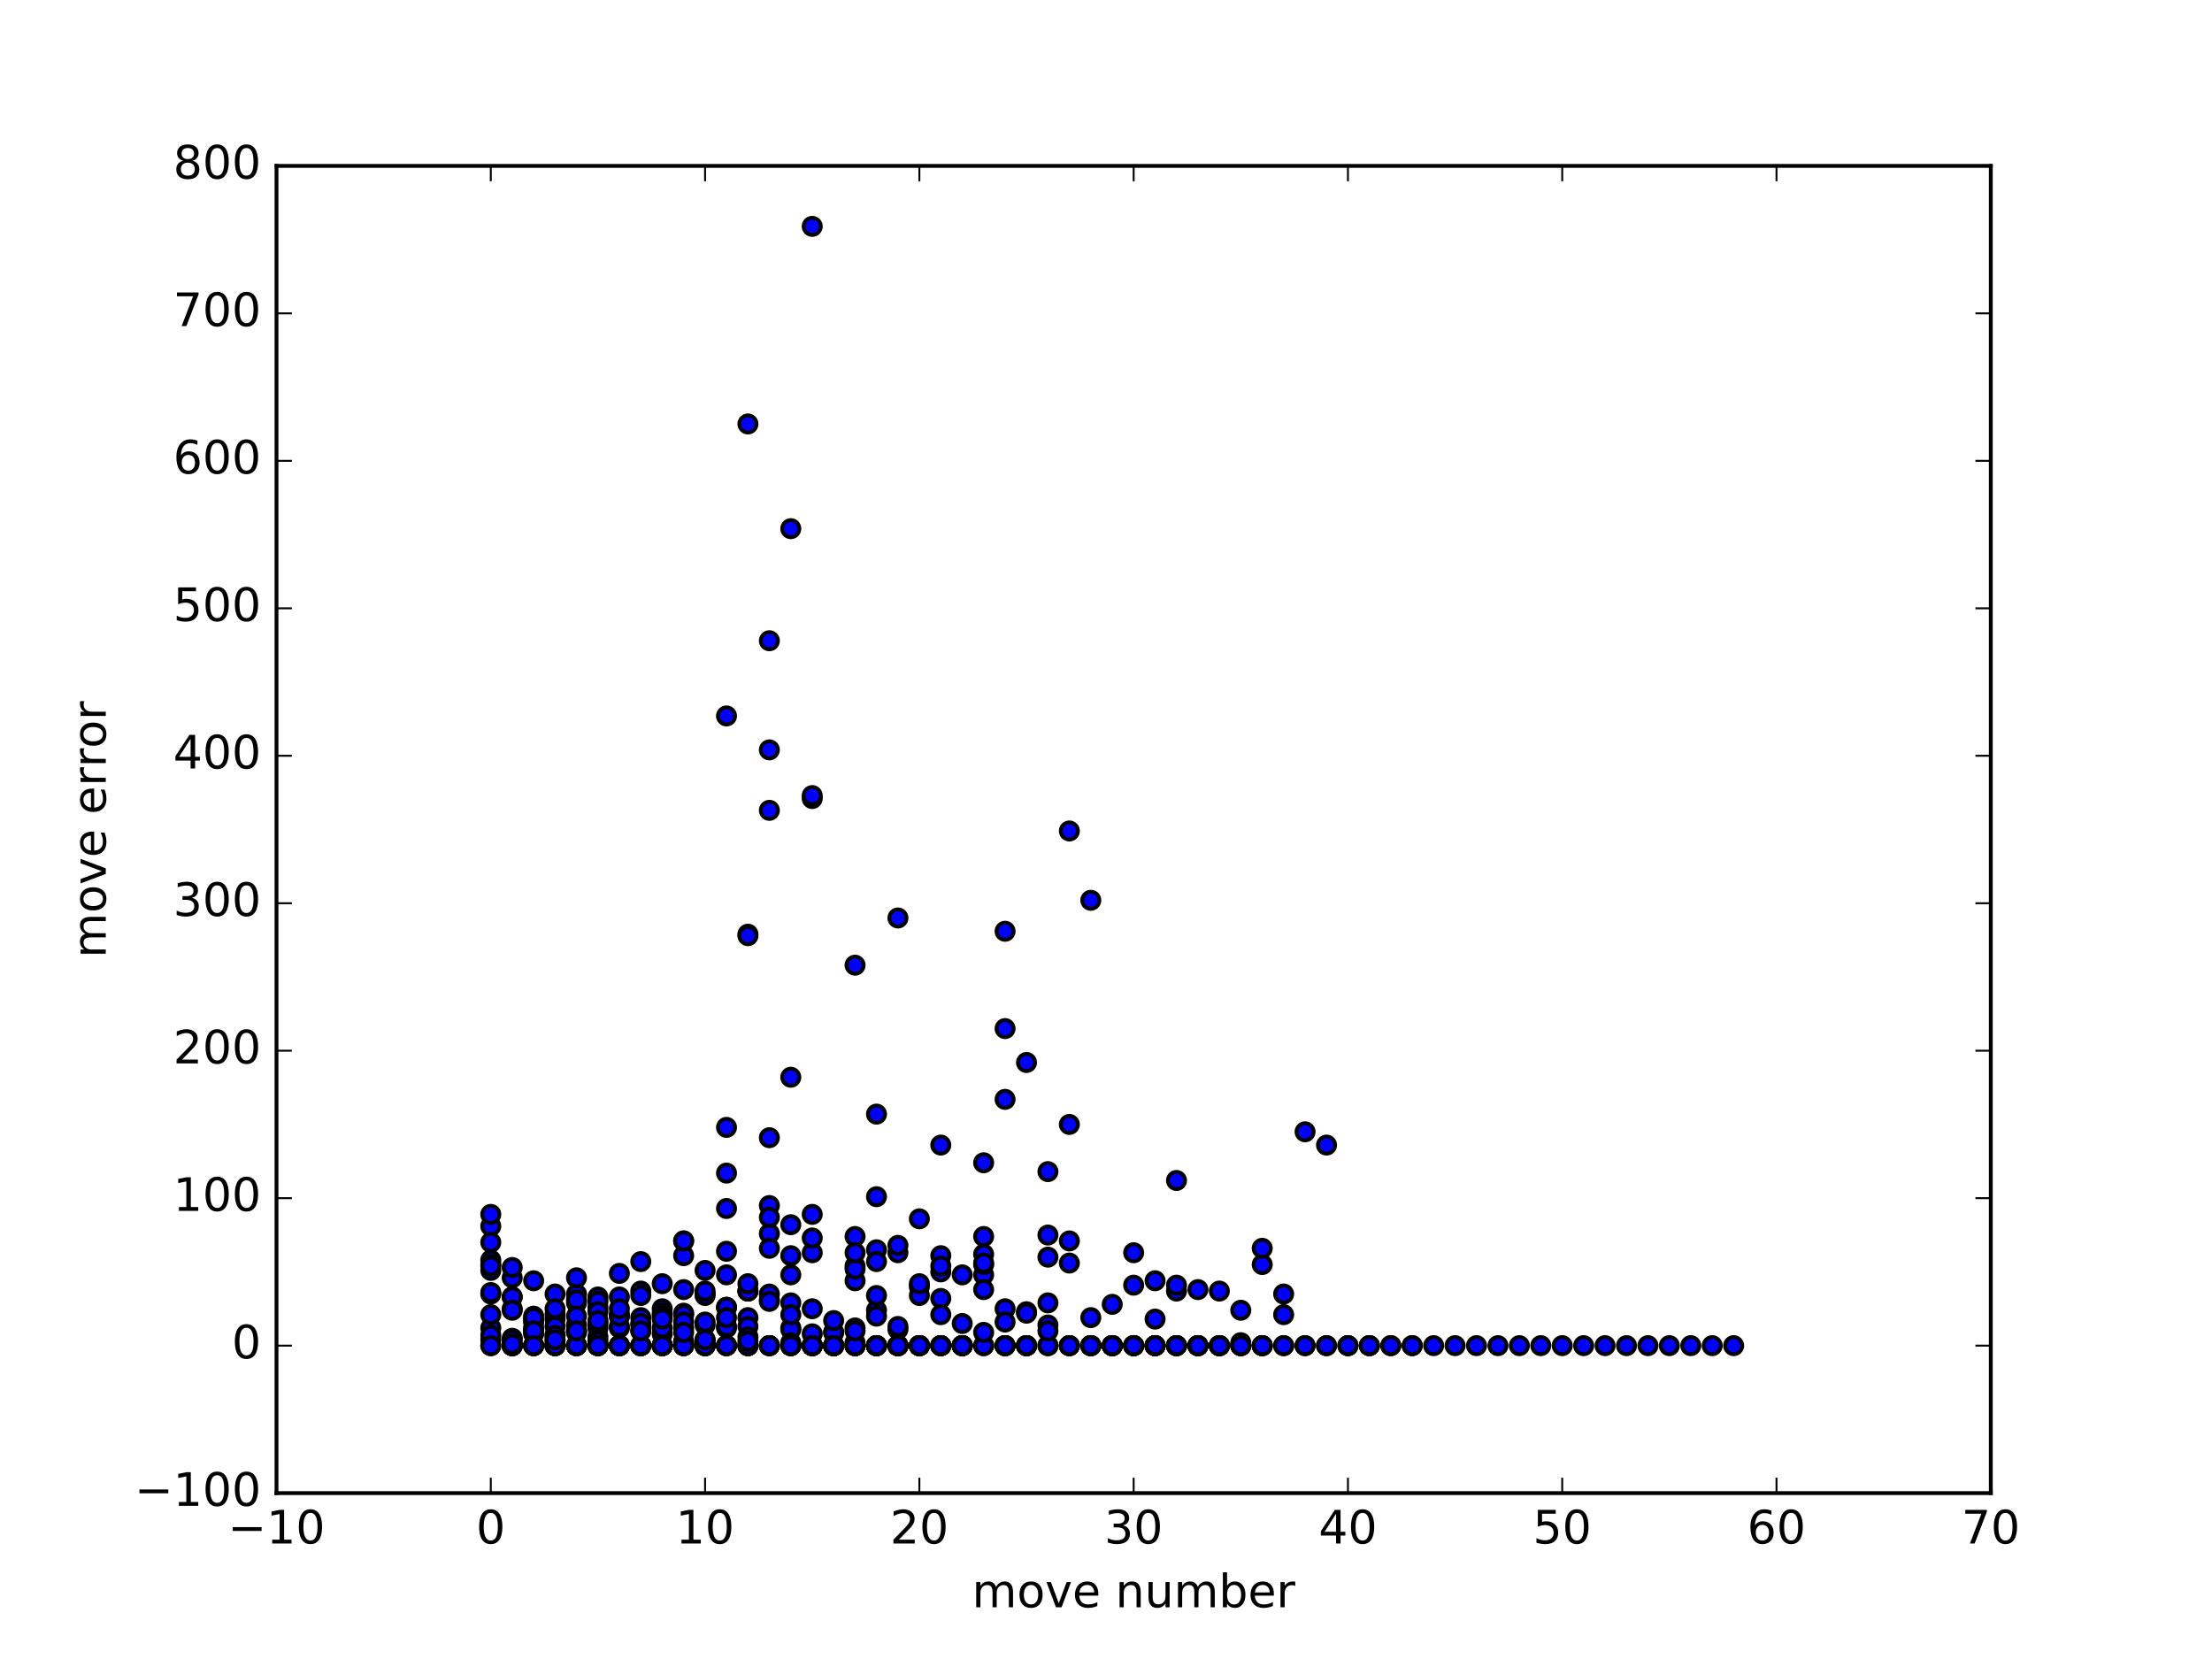 <?xml version="1.0" encoding="utf-8" standalone="no"?>
<!DOCTYPE svg PUBLIC "-//W3C//DTD SVG 1.1//EN"
  "http://www.w3.org/Graphics/SVG/1.1/DTD/svg11.dtd">
<!-- Created with matplotlib (http://matplotlib.org/) -->
<svg height="432pt" version="1.1" viewBox="0 0 576 432" width="576pt" xmlns="http://www.w3.org/2000/svg" xmlns:xlink="http://www.w3.org/1999/xlink">
 <defs>
  <style type="text/css">
*{stroke-linecap:butt;stroke-linejoin:round;stroke-miterlimit:100000;}
  </style>
 </defs>
 <g id="figure_1">
  <g id="patch_1">
   <path d="M 0 432 
L 576 432 
L 576 0 
L 0 0 
z
" style="fill:#ffffff;"/>
  </g>
  <g id="axes_1">
   <g id="patch_2">
    <path d="M 72 388.8 
L 518.4 388.8 
L 518.4 43.2 
L 72 43.2 
z
" style="fill:#ffffff;"/>
   </g>
   <g id="PathCollection_1">
    <defs>
     <path d="M 0 2.236 
C 0.593 2.236 1.162 2 1.581 1.581 
C 2 1.162 2.236 0.593 2.236 0 
C 2.236 -0.593 2 -1.162 1.581 -1.581 
C 1.162 -2 0.593 -2.236 0 -2.236 
C -0.593 -2.236 -1.162 -2 -1.581 -1.581 
C -2 -1.162 -2.236 -0.593 -2.236 0 
C -2.236 0.593 -2 1.162 -1.581 1.581 
C -1.162 2 -0.593 2.236 0 2.236 
z
" id="m11f19f21ec" style="stroke:#000000;"/>
    </defs>
    <g clip-path="url(#pf0f8dc0cef)">
     <use style="fill:#0000ff;stroke:#000000;" x="127.8" xlink:href="#m11f19f21ec" y="330.816"/>
     <use style="fill:#0000ff;stroke:#000000;" x="133.38" xlink:href="#m11f19f21ec" y="350.4"/>
     <use style="fill:#0000ff;stroke:#000000;" x="138.96" xlink:href="#m11f19f21ec" y="347.328"/>
     <use style="fill:#0000ff;stroke:#000000;" x="144.54" xlink:href="#m11f19f21ec" y="343.488"/>
     <use style="fill:#0000ff;stroke:#000000;" x="150.12" xlink:href="#m11f19f21ec" y="339.264"/>
     <use style="fill:#0000ff;stroke:#000000;" x="155.7" xlink:href="#m11f19f21ec" y="350.4"/>
     <use style="fill:#0000ff;stroke:#000000;" x="161.28" xlink:href="#m11f19f21ec" y="342.336"/>
     <use style="fill:#0000ff;stroke:#000000;" x="166.86" xlink:href="#m11f19f21ec" y="350.4"/>
     <use style="fill:#0000ff;stroke:#000000;" x="172.44" xlink:href="#m11f19f21ec" y="350.4"/>
     <use style="fill:#0000ff;stroke:#000000;" x="178.02" xlink:href="#m11f19f21ec" y="326.976"/>
     <use style="fill:#0000ff;stroke:#000000;" x="183.6" xlink:href="#m11f19f21ec" y="336.96"/>
     <use style="fill:#0000ff;stroke:#000000;" x="189.18" xlink:href="#m11f19f21ec" y="325.824"/>
     <use style="fill:#0000ff;stroke:#000000;" x="194.76" xlink:href="#m11f19f21ec" y="350.4"/>
     <use style="fill:#0000ff;stroke:#000000;" x="200.34" xlink:href="#m11f19f21ec" y="321.216"/>
     <use style="fill:#0000ff;stroke:#000000;" x="205.92" xlink:href="#m11f19f21ec" y="339.264"/>
     <use style="fill:#0000ff;stroke:#000000;" x="211.5" xlink:href="#m11f19f21ec" y="316.224"/>
     <use style="fill:#0000ff;stroke:#000000;" x="217.08" xlink:href="#m11f19f21ec" y="350.4"/>
     <use style="fill:#0000ff;stroke:#000000;" x="222.66" xlink:href="#m11f19f21ec" y="329.664"/>
     <use style="fill:#0000ff;stroke:#000000;" x="228.24" xlink:href="#m11f19f21ec" y="341.184"/>
     <use style="fill:#0000ff;stroke:#000000;" x="233.82" xlink:href="#m11f19f21ec" y="326.208"/>
     <use style="fill:#0000ff;stroke:#000000;" x="239.4" xlink:href="#m11f19f21ec" y="317.376"/>
     <use style="fill:#0000ff;stroke:#000000;" x="244.98" xlink:href="#m11f19f21ec" y="298.176"/>
     <use style="fill:#0000ff;stroke:#000000;" x="250.56" xlink:href="#m11f19f21ec" y="350.4"/>
     <use style="fill:#0000ff;stroke:#000000;" x="256.14" xlink:href="#m11f19f21ec" y="331.968"/>
     <use style="fill:#0000ff;stroke:#000000;" x="261.72" xlink:href="#m11f19f21ec" y="350.4"/>
     <use style="fill:#0000ff;stroke:#000000;" x="267.3" xlink:href="#m11f19f21ec" y="350.4"/>
     <use style="fill:#0000ff;stroke:#000000;" x="272.88" xlink:href="#m11f19f21ec" y="327.36"/>
     <use style="fill:#0000ff;stroke:#000000;" x="278.46" xlink:href="#m11f19f21ec" y="292.8"/>
     <use style="fill:#0000ff;stroke:#000000;" x="284.04" xlink:href="#m11f19f21ec" y="234.432"/>
     <use style="fill:#0000ff;stroke:#000000;" x="289.62" xlink:href="#m11f19f21ec" y="350.4"/>
     <use style="fill:#0000ff;stroke:#000000;" x="295.2" xlink:href="#m11f19f21ec" y="334.656"/>
     <use style="fill:#0000ff;stroke:#000000;" x="300.78" xlink:href="#m11f19f21ec" y="343.488"/>
     <use style="fill:#0000ff;stroke:#000000;" x="306.36" xlink:href="#m11f19f21ec" y="350.4"/>
     <use style="fill:#0000ff;stroke:#000000;" x="311.94" xlink:href="#m11f19f21ec" y="350.4"/>
     <use style="fill:#0000ff;stroke:#000000;" x="317.52" xlink:href="#m11f19f21ec" y="336.192"/>
     <use style="fill:#0000ff;stroke:#000000;" x="323.1" xlink:href="#m11f19f21ec" y="350.4"/>
     <use style="fill:#0000ff;stroke:#000000;" x="328.68" xlink:href="#m11f19f21ec" y="329.28"/>
     <use style="fill:#0000ff;stroke:#000000;" x="334.26" xlink:href="#m11f19f21ec" y="350.4"/>
     <use style="fill:#0000ff;stroke:#000000;" x="339.84" xlink:href="#m11f19f21ec" y="350.4"/>
     <use style="fill:#0000ff;stroke:#000000;" x="345.42" xlink:href="#m11f19f21ec" y="350.4"/>
     <use style="fill:#0000ff;stroke:#000000;" x="351.0" xlink:href="#m11f19f21ec" y="350.4"/>
     <use style="fill:#0000ff;stroke:#000000;" x="356.58" xlink:href="#m11f19f21ec" y="350.4"/>
     <use style="fill:#0000ff;stroke:#000000;" x="362.16" xlink:href="#m11f19f21ec" y="350.4"/>
     <use style="fill:#0000ff;stroke:#000000;" x="367.74" xlink:href="#m11f19f21ec" y="350.4"/>
     <use style="fill:#0000ff;stroke:#000000;" x="127.8" xlink:href="#m11f19f21ec" y="319.296"/>
     <use style="fill:#0000ff;stroke:#000000;" x="133.38" xlink:href="#m11f19f21ec" y="340.8"/>
     <use style="fill:#0000ff;stroke:#000000;" x="138.96" xlink:href="#m11f19f21ec" y="333.504"/>
     <use style="fill:#0000ff;stroke:#000000;" x="144.54" xlink:href="#m11f19f21ec" y="348.864"/>
     <use style="fill:#0000ff;stroke:#000000;" x="150.12" xlink:href="#m11f19f21ec" y="350.4"/>
     <use style="fill:#0000ff;stroke:#000000;" x="155.7" xlink:href="#m11f19f21ec" y="345.792"/>
     <use style="fill:#0000ff;stroke:#000000;" x="161.28" xlink:href="#m11f19f21ec" y="350.4"/>
     <use style="fill:#0000ff;stroke:#000000;" x="166.86" xlink:href="#m11f19f21ec" y="350.4"/>
     <use style="fill:#0000ff;stroke:#000000;" x="172.44" xlink:href="#m11f19f21ec" y="350.4"/>
     <use style="fill:#0000ff;stroke:#000000;" x="178.02" xlink:href="#m11f19f21ec" y="341.952"/>
     <use style="fill:#0000ff;stroke:#000000;" x="183.6" xlink:href="#m11f19f21ec" y="349.248"/>
     <use style="fill:#0000ff;stroke:#000000;" x="189.18" xlink:href="#m11f19f21ec" y="340.416"/>
     <use style="fill:#0000ff;stroke:#000000;" x="194.76" xlink:href="#m11f19f21ec" y="343.104"/>
     <use style="fill:#0000ff;stroke:#000000;" x="200.34" xlink:href="#m11f19f21ec" y="338.496"/>
     <use style="fill:#0000ff;stroke:#000000;" x="205.92" xlink:href="#m11f19f21ec" y="345.792"/>
     <use style="fill:#0000ff;stroke:#000000;" x="211.5" xlink:href="#m11f19f21ec" y="350.4"/>
     <use style="fill:#0000ff;stroke:#000000;" x="217.08" xlink:href="#m11f19f21ec" y="350.4"/>
     <use style="fill:#0000ff;stroke:#000000;" x="222.66" xlink:href="#m11f19f21ec" y="349.632"/>
     <use style="fill:#0000ff;stroke:#000000;" x="228.24" xlink:href="#m11f19f21ec" y="350.4"/>
     <use style="fill:#0000ff;stroke:#000000;" x="233.82" xlink:href="#m11f19f21ec" y="324.288"/>
     <use style="fill:#0000ff;stroke:#000000;" x="239.4" xlink:href="#m11f19f21ec" y="335.04"/>
     <use style="fill:#0000ff;stroke:#000000;" x="244.98" xlink:href="#m11f19f21ec" y="350.4"/>
     <use style="fill:#0000ff;stroke:#000000;" x="250.56" xlink:href="#m11f19f21ec" y="350.4"/>
     <use style="fill:#0000ff;stroke:#000000;" x="256.14" xlink:href="#m11f19f21ec" y="350.4"/>
     <use style="fill:#0000ff;stroke:#000000;" x="261.72" xlink:href="#m11f19f21ec" y="350.4"/>
     <use style="fill:#0000ff;stroke:#000000;" x="127.8" xlink:href="#m11f19f21ec" y="323.52"/>
     <use style="fill:#0000ff;stroke:#000000;" x="133.38" xlink:href="#m11f19f21ec" y="348.48"/>
     <use style="fill:#0000ff;stroke:#000000;" x="138.96" xlink:href="#m11f19f21ec" y="350.4"/>
     <use style="fill:#0000ff;stroke:#000000;" x="144.54" xlink:href="#m11f19f21ec" y="336.96"/>
     <use style="fill:#0000ff;stroke:#000000;" x="150.12" xlink:href="#m11f19f21ec" y="345.024"/>
     <use style="fill:#0000ff;stroke:#000000;" x="155.7" xlink:href="#m11f19f21ec" y="337.728"/>
     <use style="fill:#0000ff;stroke:#000000;" x="161.28" xlink:href="#m11f19f21ec" y="350.4"/>
     <use style="fill:#0000ff;stroke:#000000;" x="166.86" xlink:href="#m11f19f21ec" y="350.4"/>
     <use style="fill:#0000ff;stroke:#000000;" x="172.44" xlink:href="#m11f19f21ec" y="350.4"/>
     <use style="fill:#0000ff;stroke:#000000;" x="178.02" xlink:href="#m11f19f21ec" y="323.136"/>
     <use style="fill:#0000ff;stroke:#000000;" x="183.6" xlink:href="#m11f19f21ec" y="350.4"/>
     <use style="fill:#0000ff;stroke:#000000;" x="189.18" xlink:href="#m11f19f21ec" y="314.688"/>
     <use style="fill:#0000ff;stroke:#000000;" x="194.76" xlink:href="#m11f19f21ec" y="350.4"/>
     <use style="fill:#0000ff;stroke:#000000;" x="200.34" xlink:href="#m11f19f21ec" y="350.4"/>
     <use style="fill:#0000ff;stroke:#000000;" x="205.92" xlink:href="#m11f19f21ec" y="318.912"/>
     <use style="fill:#0000ff;stroke:#000000;" x="211.5" xlink:href="#m11f19f21ec" y="350.4"/>
     <use style="fill:#0000ff;stroke:#000000;" x="217.08" xlink:href="#m11f19f21ec" y="350.4"/>
     <use style="fill:#0000ff;stroke:#000000;" x="222.66" xlink:href="#m11f19f21ec" y="350.4"/>
     <use style="fill:#0000ff;stroke:#000000;" x="228.24" xlink:href="#m11f19f21ec" y="350.4"/>
     <use style="fill:#0000ff;stroke:#000000;" x="233.82" xlink:href="#m11f19f21ec" y="350.4"/>
     <use style="fill:#0000ff;stroke:#000000;" x="127.8" xlink:href="#m11f19f21ec" y="345.792"/>
     <use style="fill:#0000ff;stroke:#000000;" x="133.38" xlink:href="#m11f19f21ec" y="332.736"/>
     <use style="fill:#0000ff;stroke:#000000;" x="138.96" xlink:href="#m11f19f21ec" y="346.56"/>
     <use style="fill:#0000ff;stroke:#000000;" x="144.54" xlink:href="#m11f19f21ec" y="350.4"/>
     <use style="fill:#0000ff;stroke:#000000;" x="150.12" xlink:href="#m11f19f21ec" y="346.56"/>
     <use style="fill:#0000ff;stroke:#000000;" x="155.7" xlink:href="#m11f19f21ec" y="350.4"/>
     <use style="fill:#0000ff;stroke:#000000;" x="161.28" xlink:href="#m11f19f21ec" y="342.72"/>
     <use style="fill:#0000ff;stroke:#000000;" x="166.86" xlink:href="#m11f19f21ec" y="336.192"/>
     <use style="fill:#0000ff;stroke:#000000;" x="172.44" xlink:href="#m11f19f21ec" y="347.328"/>
     <use style="fill:#0000ff;stroke:#000000;" x="178.02" xlink:href="#m11f19f21ec" y="349.632"/>
     <use style="fill:#0000ff;stroke:#000000;" x="183.6" xlink:href="#m11f19f21ec" y="348.864"/>
     <use style="fill:#0000ff;stroke:#000000;" x="189.18" xlink:href="#m11f19f21ec" y="340.416"/>
     <use style="fill:#0000ff;stroke:#000000;" x="194.76" xlink:href="#m11f19f21ec" y="336.192"/>
     <use style="fill:#0000ff;stroke:#000000;" x="200.34" xlink:href="#m11f19f21ec" y="313.92"/>
     <use style="fill:#0000ff;stroke:#000000;" x="205.92" xlink:href="#m11f19f21ec" y="346.176"/>
     <use style="fill:#0000ff;stroke:#000000;" x="211.5" xlink:href="#m11f19f21ec" y="347.328"/>
     <use style="fill:#0000ff;stroke:#000000;" x="217.08" xlink:href="#m11f19f21ec" y="346.944"/>
     <use style="fill:#0000ff;stroke:#000000;" x="222.66" xlink:href="#m11f19f21ec" y="333.504"/>
     <use style="fill:#0000ff;stroke:#000000;" x="228.24" xlink:href="#m11f19f21ec" y="350.4"/>
     <use style="fill:#0000ff;stroke:#000000;" x="233.82" xlink:href="#m11f19f21ec" y="350.4"/>
     <use style="fill:#0000ff;stroke:#000000;" x="239.4" xlink:href="#m11f19f21ec" y="337.344"/>
     <use style="fill:#0000ff;stroke:#000000;" x="244.98" xlink:href="#m11f19f21ec" y="338.112"/>
     <use style="fill:#0000ff;stroke:#000000;" x="250.56" xlink:href="#m11f19f21ec" y="350.4"/>
     <use style="fill:#0000ff;stroke:#000000;" x="256.14" xlink:href="#m11f19f21ec" y="321.984"/>
     <use style="fill:#0000ff;stroke:#000000;" x="261.72" xlink:href="#m11f19f21ec" y="267.84"/>
     <use style="fill:#0000ff;stroke:#000000;" x="267.3" xlink:href="#m11f19f21ec" y="341.568"/>
     <use style="fill:#0000ff;stroke:#000000;" x="272.88" xlink:href="#m11f19f21ec" y="339.264"/>
     <use style="fill:#0000ff;stroke:#000000;" x="278.46" xlink:href="#m11f19f21ec" y="328.896"/>
     <use style="fill:#0000ff;stroke:#000000;" x="284.04" xlink:href="#m11f19f21ec" y="350.4"/>
     <use style="fill:#0000ff;stroke:#000000;" x="289.62" xlink:href="#m11f19f21ec" y="350.4"/>
     <use style="fill:#0000ff;stroke:#000000;" x="295.2" xlink:href="#m11f19f21ec" y="350.4"/>
     <use style="fill:#0000ff;stroke:#000000;" x="300.78" xlink:href="#m11f19f21ec" y="350.4"/>
     <use style="fill:#0000ff;stroke:#000000;" x="306.36" xlink:href="#m11f19f21ec" y="350.4"/>
     <use style="fill:#0000ff;stroke:#000000;" x="311.94" xlink:href="#m11f19f21ec" y="350.4"/>
     <use style="fill:#0000ff;stroke:#000000;" x="317.52" xlink:href="#m11f19f21ec" y="350.4"/>
     <use style="fill:#0000ff;stroke:#000000;" x="323.1" xlink:href="#m11f19f21ec" y="349.632"/>
     <use style="fill:#0000ff;stroke:#000000;" x="328.68" xlink:href="#m11f19f21ec" y="350.4"/>
     <use style="fill:#0000ff;stroke:#000000;" x="334.26" xlink:href="#m11f19f21ec" y="342.336"/>
     <use style="fill:#0000ff;stroke:#000000;" x="339.84" xlink:href="#m11f19f21ec" y="294.72"/>
     <use style="fill:#0000ff;stroke:#000000;" x="345.42" xlink:href="#m11f19f21ec" y="298.176"/>
     <use style="fill:#0000ff;stroke:#000000;" x="351.0" xlink:href="#m11f19f21ec" y="350.4"/>
     <use style="fill:#0000ff;stroke:#000000;" x="356.58" xlink:href="#m11f19f21ec" y="350.4"/>
     <use style="fill:#0000ff;stroke:#000000;" x="127.8" xlink:href="#m11f19f21ec" y="328.128"/>
     <use style="fill:#0000ff;stroke:#000000;" x="133.38" xlink:href="#m11f19f21ec" y="350.4"/>
     <use style="fill:#0000ff;stroke:#000000;" x="138.96" xlink:href="#m11f19f21ec" y="343.872"/>
     <use style="fill:#0000ff;stroke:#000000;" x="144.54" xlink:href="#m11f19f21ec" y="347.712"/>
     <use style="fill:#0000ff;stroke:#000000;" x="150.12" xlink:href="#m11f19f21ec" y="350.4"/>
     <use style="fill:#0000ff;stroke:#000000;" x="155.7" xlink:href="#m11f19f21ec" y="348.096"/>
     <use style="fill:#0000ff;stroke:#000000;" x="161.28" xlink:href="#m11f19f21ec" y="350.4"/>
     <use style="fill:#0000ff;stroke:#000000;" x="166.86" xlink:href="#m11f19f21ec" y="350.4"/>
     <use style="fill:#0000ff;stroke:#000000;" x="172.44" xlink:href="#m11f19f21ec" y="350.4"/>
     <use style="fill:#0000ff;stroke:#000000;" x="178.02" xlink:href="#m11f19f21ec" y="350.4"/>
     <use style="fill:#0000ff;stroke:#000000;" x="183.6" xlink:href="#m11f19f21ec" y="350.4"/>
     <use style="fill:#0000ff;stroke:#000000;" x="189.18" xlink:href="#m11f19f21ec" y="350.4"/>
     <use style="fill:#0000ff;stroke:#000000;" x="194.76" xlink:href="#m11f19f21ec" y="243.264"/>
     <use style="fill:#0000ff;stroke:#000000;" x="200.34" xlink:href="#m11f19f21ec" y="296.256"/>
     <use style="fill:#0000ff;stroke:#000000;" x="205.92" xlink:href="#m11f19f21ec" y="137.664"/>
     <use style="fill:#0000ff;stroke:#000000;" x="211.5" xlink:href="#m11f19f21ec" y="350.4"/>
     <use style="fill:#0000ff;stroke:#000000;" x="217.08" xlink:href="#m11f19f21ec" y="350.4"/>
     <use style="fill:#0000ff;stroke:#000000;" x="222.66" xlink:href="#m11f19f21ec" y="251.328"/>
     <use style="fill:#0000ff;stroke:#000000;" x="228.24" xlink:href="#m11f19f21ec" y="350.4"/>
     <use style="fill:#0000ff;stroke:#000000;" x="233.82" xlink:href="#m11f19f21ec" y="350.4"/>
     <use style="fill:#0000ff;stroke:#000000;" x="239.4" xlink:href="#m11f19f21ec" y="350.4"/>
     <use style="fill:#0000ff;stroke:#000000;" x="244.98" xlink:href="#m11f19f21ec" y="350.4"/>
     <use style="fill:#0000ff;stroke:#000000;" x="250.56" xlink:href="#m11f19f21ec" y="350.4"/>
     <use style="fill:#0000ff;stroke:#000000;" x="256.14" xlink:href="#m11f19f21ec" y="350.4"/>
     <use style="fill:#0000ff;stroke:#000000;" x="261.72" xlink:href="#m11f19f21ec" y="242.496"/>
     <use style="fill:#0000ff;stroke:#000000;" x="267.3" xlink:href="#m11f19f21ec" y="341.952"/>
     <use style="fill:#0000ff;stroke:#000000;" x="272.88" xlink:href="#m11f19f21ec" y="305.088"/>
     <use style="fill:#0000ff;stroke:#000000;" x="278.46" xlink:href="#m11f19f21ec" y="350.4"/>
     <use style="fill:#0000ff;stroke:#000000;" x="284.04" xlink:href="#m11f19f21ec" y="350.4"/>
     <use style="fill:#0000ff;stroke:#000000;" x="289.62" xlink:href="#m11f19f21ec" y="350.4"/>
     <use style="fill:#0000ff;stroke:#000000;" x="295.2" xlink:href="#m11f19f21ec" y="350.4"/>
     <use style="fill:#0000ff;stroke:#000000;" x="300.78" xlink:href="#m11f19f21ec" y="350.4"/>
     <use style="fill:#0000ff;stroke:#000000;" x="306.36" xlink:href="#m11f19f21ec" y="350.4"/>
     <use style="fill:#0000ff;stroke:#000000;" x="127.8" xlink:href="#m11f19f21ec" y="348.864"/>
     <use style="fill:#0000ff;stroke:#000000;" x="133.38" xlink:href="#m11f19f21ec" y="337.728"/>
     <use style="fill:#0000ff;stroke:#000000;" x="138.96" xlink:href="#m11f19f21ec" y="350.4"/>
     <use style="fill:#0000ff;stroke:#000000;" x="144.54" xlink:href="#m11f19f21ec" y="350.4"/>
     <use style="fill:#0000ff;stroke:#000000;" x="150.12" xlink:href="#m11f19f21ec" y="336.96"/>
     <use style="fill:#0000ff;stroke:#000000;" x="155.7" xlink:href="#m11f19f21ec" y="350.4"/>
     <use style="fill:#0000ff;stroke:#000000;" x="161.28" xlink:href="#m11f19f21ec" y="350.4"/>
     <use style="fill:#0000ff;stroke:#000000;" x="166.86" xlink:href="#m11f19f21ec" y="343.104"/>
     <use style="fill:#0000ff;stroke:#000000;" x="172.44" xlink:href="#m11f19f21ec" y="350.4"/>
     <use style="fill:#0000ff;stroke:#000000;" x="178.02" xlink:href="#m11f19f21ec" y="345.792"/>
     <use style="fill:#0000ff;stroke:#000000;" x="183.6" xlink:href="#m11f19f21ec" y="345.024"/>
     <use style="fill:#0000ff;stroke:#000000;" x="189.18" xlink:href="#m11f19f21ec" y="350.4"/>
     <use style="fill:#0000ff;stroke:#000000;" x="194.76" xlink:href="#m11f19f21ec" y="350.4"/>
     <use style="fill:#0000ff;stroke:#000000;" x="200.34" xlink:href="#m11f19f21ec" y="166.848"/>
     <use style="fill:#0000ff;stroke:#000000;" x="205.92" xlink:href="#m11f19f21ec" y="350.4"/>
     <use style="fill:#0000ff;stroke:#000000;" x="211.5" xlink:href="#m11f19f21ec" y="350.4"/>
     <use style="fill:#0000ff;stroke:#000000;" x="217.08" xlink:href="#m11f19f21ec" y="346.944"/>
     <use style="fill:#0000ff;stroke:#000000;" x="222.66" xlink:href="#m11f19f21ec" y="321.984"/>
     <use style="fill:#0000ff;stroke:#000000;" x="228.24" xlink:href="#m11f19f21ec" y="311.616"/>
     <use style="fill:#0000ff;stroke:#000000;" x="233.82" xlink:href="#m11f19f21ec" y="350.4"/>
     <use style="fill:#0000ff;stroke:#000000;" x="239.4" xlink:href="#m11f19f21ec" y="334.272"/>
     <use style="fill:#0000ff;stroke:#000000;" x="244.98" xlink:href="#m11f19f21ec" y="342.336"/>
     <use style="fill:#0000ff;stroke:#000000;" x="250.56" xlink:href="#m11f19f21ec" y="350.4"/>
     <use style="fill:#0000ff;stroke:#000000;" x="256.14" xlink:href="#m11f19f21ec" y="329.28"/>
     <use style="fill:#0000ff;stroke:#000000;" x="261.72" xlink:href="#m11f19f21ec" y="350.4"/>
     <use style="fill:#0000ff;stroke:#000000;" x="267.3" xlink:href="#m11f19f21ec" y="350.4"/>
     <use style="fill:#0000ff;stroke:#000000;" x="127.8" xlink:href="#m11f19f21ec" y="329.28"/>
     <use style="fill:#0000ff;stroke:#000000;" x="133.38" xlink:href="#m11f19f21ec" y="350.4"/>
     <use style="fill:#0000ff;stroke:#000000;" x="138.96" xlink:href="#m11f19f21ec" y="345.792"/>
     <use style="fill:#0000ff;stroke:#000000;" x="144.54" xlink:href="#m11f19f21ec" y="342.336"/>
     <use style="fill:#0000ff;stroke:#000000;" x="150.12" xlink:href="#m11f19f21ec" y="338.496"/>
     <use style="fill:#0000ff;stroke:#000000;" x="155.7" xlink:href="#m11f19f21ec" y="349.248"/>
     <use style="fill:#0000ff;stroke:#000000;" x="161.28" xlink:href="#m11f19f21ec" y="350.4"/>
     <use style="fill:#0000ff;stroke:#000000;" x="166.86" xlink:href="#m11f19f21ec" y="350.4"/>
     <use style="fill:#0000ff;stroke:#000000;" x="172.44" xlink:href="#m11f19f21ec" y="350.4"/>
     <use style="fill:#0000ff;stroke:#000000;" x="178.02" xlink:href="#m11f19f21ec" y="342.336"/>
     <use style="fill:#0000ff;stroke:#000000;" x="183.6" xlink:href="#m11f19f21ec" y="350.4"/>
     <use style="fill:#0000ff;stroke:#000000;" x="189.18" xlink:href="#m11f19f21ec" y="345.792"/>
     <use style="fill:#0000ff;stroke:#000000;" x="194.76" xlink:href="#m11f19f21ec" y="336.192"/>
     <use style="fill:#0000ff;stroke:#000000;" x="200.34" xlink:href="#m11f19f21ec" y="336.96"/>
     <use style="fill:#0000ff;stroke:#000000;" x="205.92" xlink:href="#m11f19f21ec" y="350.4"/>
     <use style="fill:#0000ff;stroke:#000000;" x="211.5" xlink:href="#m11f19f21ec" y="326.208"/>
     <use style="fill:#0000ff;stroke:#000000;" x="217.08" xlink:href="#m11f19f21ec" y="343.872"/>
     <use style="fill:#0000ff;stroke:#000000;" x="222.66" xlink:href="#m11f19f21ec" y="330.432"/>
     <use style="fill:#0000ff;stroke:#000000;" x="228.24" xlink:href="#m11f19f21ec" y="325.44"/>
     <use style="fill:#0000ff;stroke:#000000;" x="233.82" xlink:href="#m11f19f21ec" y="350.4"/>
     <use style="fill:#0000ff;stroke:#000000;" x="239.4" xlink:href="#m11f19f21ec" y="350.4"/>
     <use style="fill:#0000ff;stroke:#000000;" x="244.98" xlink:href="#m11f19f21ec" y="331.2"/>
     <use style="fill:#0000ff;stroke:#000000;" x="250.56" xlink:href="#m11f19f21ec" y="350.4"/>
     <use style="fill:#0000ff;stroke:#000000;" x="256.14" xlink:href="#m11f19f21ec" y="346.944"/>
     <use style="fill:#0000ff;stroke:#000000;" x="261.72" xlink:href="#m11f19f21ec" y="340.8"/>
     <use style="fill:#0000ff;stroke:#000000;" x="267.3" xlink:href="#m11f19f21ec" y="276.672"/>
     <use style="fill:#0000ff;stroke:#000000;" x="272.88" xlink:href="#m11f19f21ec" y="350.4"/>
     <use style="fill:#0000ff;stroke:#000000;" x="278.46" xlink:href="#m11f19f21ec" y="323.136"/>
     <use style="fill:#0000ff;stroke:#000000;" x="284.04" xlink:href="#m11f19f21ec" y="343.104"/>
     <use style="fill:#0000ff;stroke:#000000;" x="289.62" xlink:href="#m11f19f21ec" y="339.648"/>
     <use style="fill:#0000ff;stroke:#000000;" x="295.2" xlink:href="#m11f19f21ec" y="326.208"/>
     <use style="fill:#0000ff;stroke:#000000;" x="300.78" xlink:href="#m11f19f21ec" y="333.504"/>
     <use style="fill:#0000ff;stroke:#000000;" x="306.36" xlink:href="#m11f19f21ec" y="336.192"/>
     <use style="fill:#0000ff;stroke:#000000;" x="311.94" xlink:href="#m11f19f21ec" y="335.808"/>
     <use style="fill:#0000ff;stroke:#000000;" x="317.52" xlink:href="#m11f19f21ec" y="350.4"/>
     <use style="fill:#0000ff;stroke:#000000;" x="323.1" xlink:href="#m11f19f21ec" y="350.4"/>
     <use style="fill:#0000ff;stroke:#000000;" x="328.68" xlink:href="#m11f19f21ec" y="325.056"/>
     <use style="fill:#0000ff;stroke:#000000;" x="334.26" xlink:href="#m11f19f21ec" y="336.96"/>
     <use style="fill:#0000ff;stroke:#000000;" x="339.84" xlink:href="#m11f19f21ec" y="350.4"/>
     <use style="fill:#0000ff;stroke:#000000;" x="345.42" xlink:href="#m11f19f21ec" y="350.4"/>
     <use style="fill:#0000ff;stroke:#000000;" x="351.0" xlink:href="#m11f19f21ec" y="350.4"/>
     <use style="fill:#0000ff;stroke:#000000;" x="356.58" xlink:href="#m11f19f21ec" y="350.4"/>
     <use style="fill:#0000ff;stroke:#000000;" x="362.16" xlink:href="#m11f19f21ec" y="350.4"/>
     <use style="fill:#0000ff;stroke:#000000;" x="367.74" xlink:href="#m11f19f21ec" y="350.4"/>
     <use style="fill:#0000ff;stroke:#000000;" x="373.32" xlink:href="#m11f19f21ec" y="350.4"/>
     <use style="fill:#0000ff;stroke:#000000;" x="378.9" xlink:href="#m11f19f21ec" y="350.4"/>
     <use style="fill:#0000ff;stroke:#000000;" x="384.48" xlink:href="#m11f19f21ec" y="350.4"/>
     <use style="fill:#0000ff;stroke:#000000;" x="390.06" xlink:href="#m11f19f21ec" y="350.4"/>
     <use style="fill:#0000ff;stroke:#000000;" x="395.64" xlink:href="#m11f19f21ec" y="350.4"/>
     <use style="fill:#0000ff;stroke:#000000;" x="401.22" xlink:href="#m11f19f21ec" y="350.4"/>
     <use style="fill:#0000ff;stroke:#000000;" x="406.8" xlink:href="#m11f19f21ec" y="350.4"/>
     <use style="fill:#0000ff;stroke:#000000;" x="412.38" xlink:href="#m11f19f21ec" y="350.4"/>
     <use style="fill:#0000ff;stroke:#000000;" x="417.96" xlink:href="#m11f19f21ec" y="350.4"/>
     <use style="fill:#0000ff;stroke:#000000;" x="423.54" xlink:href="#m11f19f21ec" y="350.4"/>
     <use style="fill:#0000ff;stroke:#000000;" x="429.12" xlink:href="#m11f19f21ec" y="350.4"/>
     <use style="fill:#0000ff;stroke:#000000;" x="434.7" xlink:href="#m11f19f21ec" y="350.4"/>
     <use style="fill:#0000ff;stroke:#000000;" x="440.28" xlink:href="#m11f19f21ec" y="350.4"/>
     <use style="fill:#0000ff;stroke:#000000;" x="445.86" xlink:href="#m11f19f21ec" y="350.4"/>
     <use style="fill:#0000ff;stroke:#000000;" x="451.44" xlink:href="#m11f19f21ec" y="350.4"/>
     <use style="fill:#0000ff;stroke:#000000;" x="127.8" xlink:href="#m11f19f21ec" y="342.336"/>
     <use style="fill:#0000ff;stroke:#000000;" x="133.38" xlink:href="#m11f19f21ec" y="350.4"/>
     <use style="fill:#0000ff;stroke:#000000;" x="138.96" xlink:href="#m11f19f21ec" y="342.72"/>
     <use style="fill:#0000ff;stroke:#000000;" x="144.54" xlink:href="#m11f19f21ec" y="350.016"/>
     <use style="fill:#0000ff;stroke:#000000;" x="150.12" xlink:href="#m11f19f21ec" y="342.72"/>
     <use style="fill:#0000ff;stroke:#000000;" x="155.7" xlink:href="#m11f19f21ec" y="350.4"/>
     <use style="fill:#0000ff;stroke:#000000;" x="161.28" xlink:href="#m11f19f21ec" y="350.4"/>
     <use style="fill:#0000ff;stroke:#000000;" x="166.86" xlink:href="#m11f19f21ec" y="346.56"/>
     <use style="fill:#0000ff;stroke:#000000;" x="172.44" xlink:href="#m11f19f21ec" y="340.8"/>
     <use style="fill:#0000ff;stroke:#000000;" x="178.02" xlink:href="#m11f19f21ec" y="323.136"/>
     <use style="fill:#0000ff;stroke:#000000;" x="183.6" xlink:href="#m11f19f21ec" y="337.344"/>
     <use style="fill:#0000ff;stroke:#000000;" x="189.18" xlink:href="#m11f19f21ec" y="350.4"/>
     <use style="fill:#0000ff;stroke:#000000;" x="194.76" xlink:href="#m11f19f21ec" y="345.408"/>
     <use style="fill:#0000ff;stroke:#000000;" x="200.34" xlink:href="#m11f19f21ec" y="350.4"/>
     <use style="fill:#0000ff;stroke:#000000;" x="205.92" xlink:href="#m11f19f21ec" y="342.336"/>
     <use style="fill:#0000ff;stroke:#000000;" x="211.5" xlink:href="#m11f19f21ec" y="350.4"/>
     <use style="fill:#0000ff;stroke:#000000;" x="217.08" xlink:href="#m11f19f21ec" y="350.4"/>
     <use style="fill:#0000ff;stroke:#000000;" x="222.66" xlink:href="#m11f19f21ec" y="350.4"/>
     <use style="fill:#0000ff;stroke:#000000;" x="228.24" xlink:href="#m11f19f21ec" y="290.112"/>
     <use style="fill:#0000ff;stroke:#000000;" x="233.82" xlink:href="#m11f19f21ec" y="350.4"/>
     <use style="fill:#0000ff;stroke:#000000;" x="239.4" xlink:href="#m11f19f21ec" y="350.4"/>
     <use style="fill:#0000ff;stroke:#000000;" x="244.98" xlink:href="#m11f19f21ec" y="326.976"/>
     <use style="fill:#0000ff;stroke:#000000;" x="250.56" xlink:href="#m11f19f21ec" y="344.64"/>
     <use style="fill:#0000ff;stroke:#000000;" x="256.14" xlink:href="#m11f19f21ec" y="302.784"/>
     <use style="fill:#0000ff;stroke:#000000;" x="261.72" xlink:href="#m11f19f21ec" y="286.272"/>
     <use style="fill:#0000ff;stroke:#000000;" x="267.3" xlink:href="#m11f19f21ec" y="350.4"/>
     <use style="fill:#0000ff;stroke:#000000;" x="272.88" xlink:href="#m11f19f21ec" y="350.4"/>
     <use style="fill:#0000ff;stroke:#000000;" x="278.46" xlink:href="#m11f19f21ec" y="350.4"/>
     <use style="fill:#0000ff;stroke:#000000;" x="284.04" xlink:href="#m11f19f21ec" y="350.4"/>
     <use style="fill:#0000ff;stroke:#000000;" x="289.62" xlink:href="#m11f19f21ec" y="350.4"/>
     <use style="fill:#0000ff;stroke:#000000;" x="295.2" xlink:href="#m11f19f21ec" y="350.4"/>
     <use style="fill:#0000ff;stroke:#000000;" x="300.78" xlink:href="#m11f19f21ec" y="350.4"/>
     <use style="fill:#0000ff;stroke:#000000;" x="306.36" xlink:href="#m11f19f21ec" y="334.656"/>
     <use style="fill:#0000ff;stroke:#000000;" x="311.94" xlink:href="#m11f19f21ec" y="350.4"/>
     <use style="fill:#0000ff;stroke:#000000;" x="317.52" xlink:href="#m11f19f21ec" y="350.4"/>
     <use style="fill:#0000ff;stroke:#000000;" x="323.1" xlink:href="#m11f19f21ec" y="350.4"/>
     <use style="fill:#0000ff;stroke:#000000;" x="328.68" xlink:href="#m11f19f21ec" y="350.4"/>
     <use style="fill:#0000ff;stroke:#000000;" x="127.8" xlink:href="#m11f19f21ec" y="350.4"/>
     <use style="fill:#0000ff;stroke:#000000;" x="133.38" xlink:href="#m11f19f21ec" y="330.048"/>
     <use style="fill:#0000ff;stroke:#000000;" x="138.96" xlink:href="#m11f19f21ec" y="344.256"/>
     <use style="fill:#0000ff;stroke:#000000;" x="144.54" xlink:href="#m11f19f21ec" y="350.4"/>
     <use style="fill:#0000ff;stroke:#000000;" x="150.12" xlink:href="#m11f19f21ec" y="350.4"/>
     <use style="fill:#0000ff;stroke:#000000;" x="155.7" xlink:href="#m11f19f21ec" y="344.64"/>
     <use style="fill:#0000ff;stroke:#000000;" x="161.28" xlink:href="#m11f19f21ec" y="337.728"/>
     <use style="fill:#0000ff;stroke:#000000;" x="166.86" xlink:href="#m11f19f21ec" y="350.4"/>
     <use style="fill:#0000ff;stroke:#000000;" x="172.44" xlink:href="#m11f19f21ec" y="350.4"/>
     <use style="fill:#0000ff;stroke:#000000;" x="178.02" xlink:href="#m11f19f21ec" y="350.4"/>
     <use style="fill:#0000ff;stroke:#000000;" x="183.6" xlink:href="#m11f19f21ec" y="330.816"/>
     <use style="fill:#0000ff;stroke:#000000;" x="189.18" xlink:href="#m11f19f21ec" y="345.408"/>
     <use style="fill:#0000ff;stroke:#000000;" x="194.76" xlink:href="#m11f19f21ec" y="350.4"/>
     <use style="fill:#0000ff;stroke:#000000;" x="200.34" xlink:href="#m11f19f21ec" y="338.88"/>
     <use style="fill:#0000ff;stroke:#000000;" x="205.92" xlink:href="#m11f19f21ec" y="280.512"/>
     <use style="fill:#0000ff;stroke:#000000;" x="211.5" xlink:href="#m11f19f21ec" y="58.944"/>
     <use style="fill:#0000ff;stroke:#000000;" x="217.08" xlink:href="#m11f19f21ec" y="350.4"/>
     <use style="fill:#0000ff;stroke:#000000;" x="222.66" xlink:href="#m11f19f21ec" y="350.4"/>
     <use style="fill:#0000ff;stroke:#000000;" x="228.24" xlink:href="#m11f19f21ec" y="350.4"/>
     <use style="fill:#0000ff;stroke:#000000;" x="233.82" xlink:href="#m11f19f21ec" y="350.4"/>
     <use style="fill:#0000ff;stroke:#000000;" x="239.4" xlink:href="#m11f19f21ec" y="350.4"/>
     <use style="fill:#0000ff;stroke:#000000;" x="244.98" xlink:href="#m11f19f21ec" y="350.4"/>
     <use style="fill:#0000ff;stroke:#000000;" x="127.8" xlink:href="#m11f19f21ec" y="347.712"/>
     <use style="fill:#0000ff;stroke:#000000;" x="133.38" xlink:href="#m11f19f21ec" y="337.728"/>
     <use style="fill:#0000ff;stroke:#000000;" x="138.96" xlink:href="#m11f19f21ec" y="346.176"/>
     <use style="fill:#0000ff;stroke:#000000;" x="144.54" xlink:href="#m11f19f21ec" y="350.4"/>
     <use style="fill:#0000ff;stroke:#000000;" x="150.12" xlink:href="#m11f19f21ec" y="346.944"/>
     <use style="fill:#0000ff;stroke:#000000;" x="155.7" xlink:href="#m11f19f21ec" y="340.416"/>
     <use style="fill:#0000ff;stroke:#000000;" x="161.28" xlink:href="#m11f19f21ec" y="350.4"/>
     <use style="fill:#0000ff;stroke:#000000;" x="166.86" xlink:href="#m11f19f21ec" y="328.512"/>
     <use style="fill:#0000ff;stroke:#000000;" x="172.44" xlink:href="#m11f19f21ec" y="334.272"/>
     <use style="fill:#0000ff;stroke:#000000;" x="178.02" xlink:href="#m11f19f21ec" y="335.808"/>
     <use style="fill:#0000ff;stroke:#000000;" x="183.6" xlink:href="#m11f19f21ec" y="350.4"/>
     <use style="fill:#0000ff;stroke:#000000;" x="189.18" xlink:href="#m11f19f21ec" y="293.568"/>
     <use style="fill:#0000ff;stroke:#000000;" x="194.76" xlink:href="#m11f19f21ec" y="348.096"/>
     <use style="fill:#0000ff;stroke:#000000;" x="200.34" xlink:href="#m11f19f21ec" y="316.992"/>
     <use style="fill:#0000ff;stroke:#000000;" x="205.92" xlink:href="#m11f19f21ec" y="326.976"/>
     <use style="fill:#0000ff;stroke:#000000;" x="211.5" xlink:href="#m11f19f21ec" y="207.936"/>
     <use style="fill:#0000ff;stroke:#000000;" x="217.08" xlink:href="#m11f19f21ec" y="350.4"/>
     <use style="fill:#0000ff;stroke:#000000;" x="222.66" xlink:href="#m11f19f21ec" y="350.4"/>
     <use style="fill:#0000ff;stroke:#000000;" x="228.24" xlink:href="#m11f19f21ec" y="350.4"/>
     <use style="fill:#0000ff;stroke:#000000;" x="233.82" xlink:href="#m11f19f21ec" y="239.04"/>
     <use style="fill:#0000ff;stroke:#000000;" x="239.4" xlink:href="#m11f19f21ec" y="350.4"/>
     <use style="fill:#0000ff;stroke:#000000;" x="244.98" xlink:href="#m11f19f21ec" y="329.664"/>
     <use style="fill:#0000ff;stroke:#000000;" x="250.56" xlink:href="#m11f19f21ec" y="331.968"/>
     <use style="fill:#0000ff;stroke:#000000;" x="256.14" xlink:href="#m11f19f21ec" y="326.592"/>
     <use style="fill:#0000ff;stroke:#000000;" x="261.72" xlink:href="#m11f19f21ec" y="344.256"/>
     <use style="fill:#0000ff;stroke:#000000;" x="267.3" xlink:href="#m11f19f21ec" y="350.4"/>
     <use style="fill:#0000ff;stroke:#000000;" x="272.88" xlink:href="#m11f19f21ec" y="345.024"/>
     <use style="fill:#0000ff;stroke:#000000;" x="278.46" xlink:href="#m11f19f21ec" y="350.4"/>
     <use style="fill:#0000ff;stroke:#000000;" x="284.04" xlink:href="#m11f19f21ec" y="350.4"/>
     <use style="fill:#0000ff;stroke:#000000;" x="289.62" xlink:href="#m11f19f21ec" y="350.4"/>
     <use style="fill:#0000ff;stroke:#000000;" x="295.2" xlink:href="#m11f19f21ec" y="350.4"/>
     <use style="fill:#0000ff;stroke:#000000;" x="300.78" xlink:href="#m11f19f21ec" y="350.4"/>
     <use style="fill:#0000ff;stroke:#000000;" x="306.36" xlink:href="#m11f19f21ec" y="350.4"/>
     <use style="fill:#0000ff;stroke:#000000;" x="311.94" xlink:href="#m11f19f21ec" y="350.4"/>
     <use style="fill:#0000ff;stroke:#000000;" x="317.52" xlink:href="#m11f19f21ec" y="350.4"/>
     <use style="fill:#0000ff;stroke:#000000;" x="323.1" xlink:href="#m11f19f21ec" y="350.4"/>
     <use style="fill:#0000ff;stroke:#000000;" x="328.68" xlink:href="#m11f19f21ec" y="350.4"/>
     <use style="fill:#0000ff;stroke:#000000;" x="127.8" xlink:href="#m11f19f21ec" y="350.4"/>
     <use style="fill:#0000ff;stroke:#000000;" x="133.38" xlink:href="#m11f19f21ec" y="341.184"/>
     <use style="fill:#0000ff;stroke:#000000;" x="138.96" xlink:href="#m11f19f21ec" y="343.104"/>
     <use style="fill:#0000ff;stroke:#000000;" x="144.54" xlink:href="#m11f19f21ec" y="350.4"/>
     <use style="fill:#0000ff;stroke:#000000;" x="150.12" xlink:href="#m11f19f21ec" y="332.736"/>
     <use style="fill:#0000ff;stroke:#000000;" x="155.7" xlink:href="#m11f19f21ec" y="338.88"/>
     <use style="fill:#0000ff;stroke:#000000;" x="161.28" xlink:href="#m11f19f21ec" y="345.792"/>
     <use style="fill:#0000ff;stroke:#000000;" x="166.86" xlink:href="#m11f19f21ec" y="350.4"/>
     <use style="fill:#0000ff;stroke:#000000;" x="172.44" xlink:href="#m11f19f21ec" y="341.952"/>
     <use style="fill:#0000ff;stroke:#000000;" x="178.02" xlink:href="#m11f19f21ec" y="349.248"/>
     <use style="fill:#0000ff;stroke:#000000;" x="183.6" xlink:href="#m11f19f21ec" y="350.4"/>
     <use style="fill:#0000ff;stroke:#000000;" x="189.18" xlink:href="#m11f19f21ec" y="305.472"/>
     <use style="fill:#0000ff;stroke:#000000;" x="194.76" xlink:href="#m11f19f21ec" y="336.192"/>
     <use style="fill:#0000ff;stroke:#000000;" x="200.34" xlink:href="#m11f19f21ec" y="211.008"/>
     <use style="fill:#0000ff;stroke:#000000;" x="205.92" xlink:href="#m11f19f21ec" y="331.968"/>
     <use style="fill:#0000ff;stroke:#000000;" x="211.5" xlink:href="#m11f19f21ec" y="207.168"/>
     <use style="fill:#0000ff;stroke:#000000;" x="217.08" xlink:href="#m11f19f21ec" y="350.4"/>
     <use style="fill:#0000ff;stroke:#000000;" x="222.66" xlink:href="#m11f19f21ec" y="350.4"/>
     <use style="fill:#0000ff;stroke:#000000;" x="228.24" xlink:href="#m11f19f21ec" y="350.4"/>
     <use style="fill:#0000ff;stroke:#000000;" x="233.82" xlink:href="#m11f19f21ec" y="350.4"/>
     <use style="fill:#0000ff;stroke:#000000;" x="239.4" xlink:href="#m11f19f21ec" y="350.4"/>
     <use style="fill:#0000ff;stroke:#000000;" x="244.98" xlink:href="#m11f19f21ec" y="350.4"/>
     <use style="fill:#0000ff;stroke:#000000;" x="250.56" xlink:href="#m11f19f21ec" y="350.4"/>
     <use style="fill:#0000ff;stroke:#000000;" x="127.8" xlink:href="#m11f19f21ec" y="329.664"/>
     <use style="fill:#0000ff;stroke:#000000;" x="133.38" xlink:href="#m11f19f21ec" y="348.864"/>
     <use style="fill:#0000ff;stroke:#000000;" x="138.96" xlink:href="#m11f19f21ec" y="350.4"/>
     <use style="fill:#0000ff;stroke:#000000;" x="144.54" xlink:href="#m11f19f21ec" y="345.408"/>
     <use style="fill:#0000ff;stroke:#000000;" x="150.12" xlink:href="#m11f19f21ec" y="350.4"/>
     <use style="fill:#0000ff;stroke:#000000;" x="155.7" xlink:href="#m11f19f21ec" y="341.568"/>
     <use style="fill:#0000ff;stroke:#000000;" x="161.28" xlink:href="#m11f19f21ec" y="345.408"/>
     <use style="fill:#0000ff;stroke:#000000;" x="166.86" xlink:href="#m11f19f21ec" y="345.024"/>
     <use style="fill:#0000ff;stroke:#000000;" x="172.44" xlink:href="#m11f19f21ec" y="350.4"/>
     <use style="fill:#0000ff;stroke:#000000;" x="178.02" xlink:href="#m11f19f21ec" y="344.256"/>
     <use style="fill:#0000ff;stroke:#000000;" x="183.6" xlink:href="#m11f19f21ec" y="336.192"/>
     <use style="fill:#0000ff;stroke:#000000;" x="189.18" xlink:href="#m11f19f21ec" y="343.104"/>
     <use style="fill:#0000ff;stroke:#000000;" x="194.76" xlink:href="#m11f19f21ec" y="110.4"/>
     <use style="fill:#0000ff;stroke:#000000;" x="200.34" xlink:href="#m11f19f21ec" y="350.4"/>
     <use style="fill:#0000ff;stroke:#000000;" x="205.92" xlink:href="#m11f19f21ec" y="350.4"/>
     <use style="fill:#0000ff;stroke:#000000;" x="211.5" xlink:href="#m11f19f21ec" y="350.4"/>
     <use style="fill:#0000ff;stroke:#000000;" x="217.08" xlink:href="#m11f19f21ec" y="350.4"/>
     <use style="fill:#0000ff;stroke:#000000;" x="222.66" xlink:href="#m11f19f21ec" y="350.4"/>
     <use style="fill:#0000ff;stroke:#000000;" x="228.24" xlink:href="#m11f19f21ec" y="350.4"/>
     <use style="fill:#0000ff;stroke:#000000;" x="233.82" xlink:href="#m11f19f21ec" y="350.4"/>
     <use style="fill:#0000ff;stroke:#000000;" x="239.4" xlink:href="#m11f19f21ec" y="350.4"/>
     <use style="fill:#0000ff;stroke:#000000;" x="127.8" xlink:href="#m11f19f21ec" y="336.96"/>
     <use style="fill:#0000ff;stroke:#000000;" x="133.38" xlink:href="#m11f19f21ec" y="350.4"/>
     <use style="fill:#0000ff;stroke:#000000;" x="138.96" xlink:href="#m11f19f21ec" y="346.944"/>
     <use style="fill:#0000ff;stroke:#000000;" x="144.54" xlink:href="#m11f19f21ec" y="347.712"/>
     <use style="fill:#0000ff;stroke:#000000;" x="150.12" xlink:href="#m11f19f21ec" y="350.4"/>
     <use style="fill:#0000ff;stroke:#000000;" x="155.7" xlink:href="#m11f19f21ec" y="350.4"/>
     <use style="fill:#0000ff;stroke:#000000;" x="161.28" xlink:href="#m11f19f21ec" y="342.72"/>
     <use style="fill:#0000ff;stroke:#000000;" x="166.86" xlink:href="#m11f19f21ec" y="344.64"/>
     <use style="fill:#0000ff;stroke:#000000;" x="172.44" xlink:href="#m11f19f21ec" y="342.72"/>
     <use style="fill:#0000ff;stroke:#000000;" x="178.02" xlink:href="#m11f19f21ec" y="350.4"/>
     <use style="fill:#0000ff;stroke:#000000;" x="183.6" xlink:href="#m11f19f21ec" y="344.256"/>
     <use style="fill:#0000ff;stroke:#000000;" x="189.18" xlink:href="#m11f19f21ec" y="350.4"/>
     <use style="fill:#0000ff;stroke:#000000;" x="194.76" xlink:href="#m11f19f21ec" y="349.248"/>
     <use style="fill:#0000ff;stroke:#000000;" x="200.34" xlink:href="#m11f19f21ec" y="325.056"/>
     <use style="fill:#0000ff;stroke:#000000;" x="205.92" xlink:href="#m11f19f21ec" y="350.4"/>
     <use style="fill:#0000ff;stroke:#000000;" x="211.5" xlink:href="#m11f19f21ec" y="350.4"/>
     <use style="fill:#0000ff;stroke:#000000;" x="217.08" xlink:href="#m11f19f21ec" y="350.4"/>
     <use style="fill:#0000ff;stroke:#000000;" x="222.66" xlink:href="#m11f19f21ec" y="345.792"/>
     <use style="fill:#0000ff;stroke:#000000;" x="228.24" xlink:href="#m11f19f21ec" y="337.344"/>
     <use style="fill:#0000ff;stroke:#000000;" x="233.82" xlink:href="#m11f19f21ec" y="346.176"/>
     <use style="fill:#0000ff;stroke:#000000;" x="239.4" xlink:href="#m11f19f21ec" y="350.4"/>
     <use style="fill:#0000ff;stroke:#000000;" x="244.98" xlink:href="#m11f19f21ec" y="350.4"/>
     <use style="fill:#0000ff;stroke:#000000;" x="250.56" xlink:href="#m11f19f21ec" y="350.4"/>
     <use style="fill:#0000ff;stroke:#000000;" x="256.14" xlink:href="#m11f19f21ec" y="335.808"/>
     <use style="fill:#0000ff;stroke:#000000;" x="261.72" xlink:href="#m11f19f21ec" y="350.4"/>
     <use style="fill:#0000ff;stroke:#000000;" x="267.3" xlink:href="#m11f19f21ec" y="350.4"/>
     <use style="fill:#0000ff;stroke:#000000;" x="272.88" xlink:href="#m11f19f21ec" y="346.56"/>
     <use style="fill:#0000ff;stroke:#000000;" x="278.46" xlink:href="#m11f19f21ec" y="350.4"/>
     <use style="fill:#0000ff;stroke:#000000;" x="284.04" xlink:href="#m11f19f21ec" y="350.4"/>
     <use style="fill:#0000ff;stroke:#000000;" x="289.62" xlink:href="#m11f19f21ec" y="350.4"/>
     <use style="fill:#0000ff;stroke:#000000;" x="295.2" xlink:href="#m11f19f21ec" y="350.4"/>
     <use style="fill:#0000ff;stroke:#000000;" x="300.78" xlink:href="#m11f19f21ec" y="350.4"/>
     <use style="fill:#0000ff;stroke:#000000;" x="306.36" xlink:href="#m11f19f21ec" y="307.392"/>
     <use style="fill:#0000ff;stroke:#000000;" x="311.94" xlink:href="#m11f19f21ec" y="350.4"/>
     <use style="fill:#0000ff;stroke:#000000;" x="317.52" xlink:href="#m11f19f21ec" y="350.4"/>
     <use style="fill:#0000ff;stroke:#000000;" x="323.1" xlink:href="#m11f19f21ec" y="341.184"/>
     <use style="fill:#0000ff;stroke:#000000;" x="328.68" xlink:href="#m11f19f21ec" y="350.4"/>
     <use style="fill:#0000ff;stroke:#000000;" x="334.26" xlink:href="#m11f19f21ec" y="350.4"/>
     <use style="fill:#0000ff;stroke:#000000;" x="127.8" xlink:href="#m11f19f21ec" y="336.576"/>
     <use style="fill:#0000ff;stroke:#000000;" x="133.38" xlink:href="#m11f19f21ec" y="350.4"/>
     <use style="fill:#0000ff;stroke:#000000;" x="138.96" xlink:href="#m11f19f21ec" y="346.56"/>
     <use style="fill:#0000ff;stroke:#000000;" x="144.54" xlink:href="#m11f19f21ec" y="348.864"/>
     <use style="fill:#0000ff;stroke:#000000;" x="150.12" xlink:href="#m11f19f21ec" y="350.4"/>
     <use style="fill:#0000ff;stroke:#000000;" x="155.7" xlink:href="#m11f19f21ec" y="350.4"/>
     <use style="fill:#0000ff;stroke:#000000;" x="161.28" xlink:href="#m11f19f21ec" y="340.8"/>
     <use style="fill:#0000ff;stroke:#000000;" x="166.86" xlink:href="#m11f19f21ec" y="337.344"/>
     <use style="fill:#0000ff;stroke:#000000;" x="172.44" xlink:href="#m11f19f21ec" y="345.792"/>
     <use style="fill:#0000ff;stroke:#000000;" x="178.02" xlink:href="#m11f19f21ec" y="350.4"/>
     <use style="fill:#0000ff;stroke:#000000;" x="183.6" xlink:href="#m11f19f21ec" y="350.4"/>
     <use style="fill:#0000ff;stroke:#000000;" x="189.18" xlink:href="#m11f19f21ec" y="331.968"/>
     <use style="fill:#0000ff;stroke:#000000;" x="194.76" xlink:href="#m11f19f21ec" y="334.272"/>
     <use style="fill:#0000ff;stroke:#000000;" x="200.34" xlink:href="#m11f19f21ec" y="350.4"/>
     <use style="fill:#0000ff;stroke:#000000;" x="205.92" xlink:href="#m11f19f21ec" y="349.632"/>
     <use style="fill:#0000ff;stroke:#000000;" x="211.5" xlink:href="#m11f19f21ec" y="340.8"/>
     <use style="fill:#0000ff;stroke:#000000;" x="217.08" xlink:href="#m11f19f21ec" y="350.4"/>
     <use style="fill:#0000ff;stroke:#000000;" x="222.66" xlink:href="#m11f19f21ec" y="326.208"/>
     <use style="fill:#0000ff;stroke:#000000;" x="228.24" xlink:href="#m11f19f21ec" y="342.72"/>
     <use style="fill:#0000ff;stroke:#000000;" x="233.82" xlink:href="#m11f19f21ec" y="350.4"/>
     <use style="fill:#0000ff;stroke:#000000;" x="127.8" xlink:href="#m11f19f21ec" y="316.224"/>
     <use style="fill:#0000ff;stroke:#000000;" x="133.38" xlink:href="#m11f19f21ec" y="350.016"/>
     <use style="fill:#0000ff;stroke:#000000;" x="138.96" xlink:href="#m11f19f21ec" y="350.4"/>
     <use style="fill:#0000ff;stroke:#000000;" x="144.54" xlink:href="#m11f19f21ec" y="340.8"/>
     <use style="fill:#0000ff;stroke:#000000;" x="150.12" xlink:href="#m11f19f21ec" y="346.56"/>
     <use style="fill:#0000ff;stroke:#000000;" x="155.7" xlink:href="#m11f19f21ec" y="343.872"/>
     <use style="fill:#0000ff;stroke:#000000;" x="161.28" xlink:href="#m11f19f21ec" y="331.584"/>
     <use style="fill:#0000ff;stroke:#000000;" x="166.86" xlink:href="#m11f19f21ec" y="346.56"/>
     <use style="fill:#0000ff;stroke:#000000;" x="172.44" xlink:href="#m11f19f21ec" y="343.488"/>
     <use style="fill:#0000ff;stroke:#000000;" x="178.02" xlink:href="#m11f19f21ec" y="346.944"/>
     <use style="fill:#0000ff;stroke:#000000;" x="183.6" xlink:href="#m11f19f21ec" y="348.864"/>
     <use style="fill:#0000ff;stroke:#000000;" x="189.18" xlink:href="#m11f19f21ec" y="186.432"/>
     <use style="fill:#0000ff;stroke:#000000;" x="194.76" xlink:href="#m11f19f21ec" y="243.648"/>
     <use style="fill:#0000ff;stroke:#000000;" x="200.34" xlink:href="#m11f19f21ec" y="195.264"/>
     <use style="fill:#0000ff;stroke:#000000;" x="205.92" xlink:href="#m11f19f21ec" y="350.4"/>
     <use style="fill:#0000ff;stroke:#000000;" x="211.5" xlink:href="#m11f19f21ec" y="322.368"/>
     <use style="fill:#0000ff;stroke:#000000;" x="217.08" xlink:href="#m11f19f21ec" y="350.4"/>
     <use style="fill:#0000ff;stroke:#000000;" x="222.66" xlink:href="#m11f19f21ec" y="346.56"/>
     <use style="fill:#0000ff;stroke:#000000;" x="228.24" xlink:href="#m11f19f21ec" y="328.512"/>
     <use style="fill:#0000ff;stroke:#000000;" x="233.82" xlink:href="#m11f19f21ec" y="345.408"/>
     <use style="fill:#0000ff;stroke:#000000;" x="239.4" xlink:href="#m11f19f21ec" y="350.4"/>
     <use style="fill:#0000ff;stroke:#000000;" x="244.98" xlink:href="#m11f19f21ec" y="350.4"/>
     <use style="fill:#0000ff;stroke:#000000;" x="250.56" xlink:href="#m11f19f21ec" y="350.4"/>
     <use style="fill:#0000ff;stroke:#000000;" x="256.14" xlink:href="#m11f19f21ec" y="328.896"/>
     <use style="fill:#0000ff;stroke:#000000;" x="261.72" xlink:href="#m11f19f21ec" y="350.4"/>
     <use style="fill:#0000ff;stroke:#000000;" x="267.3" xlink:href="#m11f19f21ec" y="350.4"/>
     <use style="fill:#0000ff;stroke:#000000;" x="272.88" xlink:href="#m11f19f21ec" y="321.6"/>
     <use style="fill:#0000ff;stroke:#000000;" x="278.46" xlink:href="#m11f19f21ec" y="216.384"/>
     <use style="fill:#0000ff;stroke:#000000;" x="284.04" xlink:href="#m11f19f21ec" y="350.4"/>
     <use style="fill:#0000ff;stroke:#000000;" x="289.62" xlink:href="#m11f19f21ec" y="350.4"/>
     <use style="fill:#0000ff;stroke:#000000;" x="295.2" xlink:href="#m11f19f21ec" y="350.4"/>
     <use style="fill:#0000ff;stroke:#000000;" x="300.78" xlink:href="#m11f19f21ec" y="350.4"/>
     <use style="fill:#0000ff;stroke:#000000;" x="306.36" xlink:href="#m11f19f21ec" y="350.4"/>
     <use style="fill:#0000ff;stroke:#000000;" x="311.94" xlink:href="#m11f19f21ec" y="350.4"/>
     <use style="fill:#0000ff;stroke:#000000;" x="317.52" xlink:href="#m11f19f21ec" y="350.4"/>
    </g>
   </g>
   <g id="patch_3">
    <path d="M 72 43.2 
L 518.4 43.2 
" style="fill:none;stroke:#000000;stroke-linecap:square;stroke-linejoin:miter;"/>
   </g>
   <g id="patch_4">
    <path d="M 518.4 388.8 
L 518.4 43.2 
" style="fill:none;stroke:#000000;stroke-linecap:square;stroke-linejoin:miter;"/>
   </g>
   <g id="patch_5">
    <path d="M 72 388.8 
L 518.4 388.8 
" style="fill:none;stroke:#000000;stroke-linecap:square;stroke-linejoin:miter;"/>
   </g>
   <g id="patch_6">
    <path d="M 72 388.8 
L 72 43.2 
" style="fill:none;stroke:#000000;stroke-linecap:square;stroke-linejoin:miter;"/>
   </g>
   <g id="matplotlib.axis_1">
    <g id="xtick_1">
     <g id="line2d_1">
      <defs>
       <path d="M 0 0 
L 0 -4 
" id="mcb0366406e" style="stroke:#000000;stroke-width:0.5;"/>
      </defs>
      <g>
       <use style="stroke:#000000;stroke-width:0.5;" x="72.0" xlink:href="#mcb0366406e" y="388.8"/>
      </g>
     </g>
     <g id="line2d_2">
      <defs>
       <path d="M 0 0 
L 0 4 
" id="mba89d6b0a4" style="stroke:#000000;stroke-width:0.5;"/>
      </defs>
      <g>
       <use style="stroke:#000000;stroke-width:0.5;" x="72.0" xlink:href="#mba89d6b0a4" y="43.2"/>
      </g>
     </g>
     <g id="text_1">
      <!-- −10 -->
      <defs>
       <path d="M 10.594 35.5 
L 73.188 35.5 
L 73.188 27.203 
L 10.594 27.203 
z
" id="BitstreamVeraSans-Roman-2212"/>
       <path d="M 31.781 66.406 
Q 24.172 66.406 20.328 58.906 
Q 16.5 51.422 16.5 36.375 
Q 16.5 21.391 20.328 13.891 
Q 24.172 6.391 31.781 6.391 
Q 39.453 6.391 43.281 13.891 
Q 47.125 21.391 47.125 36.375 
Q 47.125 51.422 43.281 58.906 
Q 39.453 66.406 31.781 66.406 
M 31.781 74.219 
Q 44.047 74.219 50.516 64.516 
Q 56.984 54.828 56.984 36.375 
Q 56.984 17.969 50.516 8.266 
Q 44.047 -1.422 31.781 -1.422 
Q 19.531 -1.422 13.062 8.266 
Q 6.594 17.969 6.594 36.375 
Q 6.594 54.828 13.062 64.516 
Q 19.531 74.219 31.781 74.219 
" id="BitstreamVeraSans-Roman-30"/>
       <path d="M 12.406 8.297 
L 28.516 8.297 
L 28.516 63.922 
L 10.984 60.406 
L 10.984 69.391 
L 28.422 72.906 
L 38.281 72.906 
L 38.281 8.297 
L 54.391 8.297 
L 54.391 0 
L 12.406 0 
z
" id="BitstreamVeraSans-Roman-31"/>
      </defs>
      <g transform="translate(59.337 401.918)scale(0.12 -0.12)">
       <use xlink:href="#BitstreamVeraSans-Roman-2212"/>
       <use x="83.789" xlink:href="#BitstreamVeraSans-Roman-31"/>
       <use x="147.412" xlink:href="#BitstreamVeraSans-Roman-30"/>
      </g>
     </g>
    </g>
    <g id="xtick_2">
     <g id="line2d_3">
      <g>
       <use style="stroke:#000000;stroke-width:0.5;" x="127.8" xlink:href="#mcb0366406e" y="388.8"/>
      </g>
     </g>
     <g id="line2d_4">
      <g>
       <use style="stroke:#000000;stroke-width:0.5;" x="127.8" xlink:href="#mba89d6b0a4" y="43.2"/>
      </g>
     </g>
     <g id="text_2">
      <!-- 0 -->
      <g transform="translate(123.983 401.918)scale(0.12 -0.12)">
       <use xlink:href="#BitstreamVeraSans-Roman-30"/>
      </g>
     </g>
    </g>
    <g id="xtick_3">
     <g id="line2d_5">
      <g>
       <use style="stroke:#000000;stroke-width:0.5;" x="183.6" xlink:href="#mcb0366406e" y="388.8"/>
      </g>
     </g>
     <g id="line2d_6">
      <g>
       <use style="stroke:#000000;stroke-width:0.5;" x="183.6" xlink:href="#mba89d6b0a4" y="43.2"/>
      </g>
     </g>
     <g id="text_3">
      <!-- 10 -->
      <g transform="translate(175.965 401.918)scale(0.12 -0.12)">
       <use xlink:href="#BitstreamVeraSans-Roman-31"/>
       <use x="63.623" xlink:href="#BitstreamVeraSans-Roman-30"/>
      </g>
     </g>
    </g>
    <g id="xtick_4">
     <g id="line2d_7">
      <g>
       <use style="stroke:#000000;stroke-width:0.5;" x="239.4" xlink:href="#mcb0366406e" y="388.8"/>
      </g>
     </g>
     <g id="line2d_8">
      <g>
       <use style="stroke:#000000;stroke-width:0.5;" x="239.4" xlink:href="#mba89d6b0a4" y="43.2"/>
      </g>
     </g>
     <g id="text_4">
      <!-- 20 -->
      <defs>
       <path d="M 19.188 8.297 
L 53.609 8.297 
L 53.609 0 
L 7.328 0 
L 7.328 8.297 
Q 12.938 14.109 22.625 23.891 
Q 32.328 33.688 34.812 36.531 
Q 39.547 41.844 41.422 45.531 
Q 43.312 49.219 43.312 52.781 
Q 43.312 58.594 39.234 62.25 
Q 35.156 65.922 28.609 65.922 
Q 23.969 65.922 18.812 64.312 
Q 13.672 62.703 7.812 59.422 
L 7.812 69.391 
Q 13.766 71.781 18.938 73 
Q 24.125 74.219 28.422 74.219 
Q 39.75 74.219 46.484 68.547 
Q 53.219 62.891 53.219 53.422 
Q 53.219 48.922 51.531 44.891 
Q 49.859 40.875 45.406 35.406 
Q 44.188 33.984 37.641 27.219 
Q 31.109 20.453 19.188 8.297 
" id="BitstreamVeraSans-Roman-32"/>
      </defs>
      <g transform="translate(231.765 401.918)scale(0.12 -0.12)">
       <use xlink:href="#BitstreamVeraSans-Roman-32"/>
       <use x="63.623" xlink:href="#BitstreamVeraSans-Roman-30"/>
      </g>
     </g>
    </g>
    <g id="xtick_5">
     <g id="line2d_9">
      <g>
       <use style="stroke:#000000;stroke-width:0.5;" x="295.2" xlink:href="#mcb0366406e" y="388.8"/>
      </g>
     </g>
     <g id="line2d_10">
      <g>
       <use style="stroke:#000000;stroke-width:0.5;" x="295.2" xlink:href="#mba89d6b0a4" y="43.2"/>
      </g>
     </g>
     <g id="text_5">
      <!-- 30 -->
      <defs>
       <path d="M 40.578 39.312 
Q 47.656 37.797 51.625 33 
Q 55.609 28.219 55.609 21.188 
Q 55.609 10.406 48.188 4.484 
Q 40.766 -1.422 27.094 -1.422 
Q 22.516 -1.422 17.656 -0.516 
Q 12.797 0.391 7.625 2.203 
L 7.625 11.719 
Q 11.719 9.328 16.594 8.109 
Q 21.484 6.891 26.812 6.891 
Q 36.078 6.891 40.938 10.547 
Q 45.797 14.203 45.797 21.188 
Q 45.797 27.641 41.281 31.266 
Q 36.766 34.906 28.719 34.906 
L 20.219 34.906 
L 20.219 43.016 
L 29.109 43.016 
Q 36.375 43.016 40.234 45.922 
Q 44.094 48.828 44.094 54.297 
Q 44.094 59.906 40.109 62.906 
Q 36.141 65.922 28.719 65.922 
Q 24.656 65.922 20.016 65.031 
Q 15.375 64.156 9.812 62.312 
L 9.812 71.094 
Q 15.438 72.656 20.344 73.438 
Q 25.25 74.219 29.594 74.219 
Q 40.828 74.219 47.359 69.109 
Q 53.906 64.016 53.906 55.328 
Q 53.906 49.266 50.438 45.094 
Q 46.969 40.922 40.578 39.312 
" id="BitstreamVeraSans-Roman-33"/>
      </defs>
      <g transform="translate(287.565 401.918)scale(0.12 -0.12)">
       <use xlink:href="#BitstreamVeraSans-Roman-33"/>
       <use x="63.623" xlink:href="#BitstreamVeraSans-Roman-30"/>
      </g>
     </g>
    </g>
    <g id="xtick_6">
     <g id="line2d_11">
      <g>
       <use style="stroke:#000000;stroke-width:0.5;" x="351.0" xlink:href="#mcb0366406e" y="388.8"/>
      </g>
     </g>
     <g id="line2d_12">
      <g>
       <use style="stroke:#000000;stroke-width:0.5;" x="351.0" xlink:href="#mba89d6b0a4" y="43.2"/>
      </g>
     </g>
     <g id="text_6">
      <!-- 40 -->
      <defs>
       <path d="M 37.797 64.312 
L 12.891 25.391 
L 37.797 25.391 
z
M 35.203 72.906 
L 47.609 72.906 
L 47.609 25.391 
L 58.016 25.391 
L 58.016 17.188 
L 47.609 17.188 
L 47.609 0 
L 37.797 0 
L 37.797 17.188 
L 4.891 17.188 
L 4.891 26.703 
z
" id="BitstreamVeraSans-Roman-34"/>
      </defs>
      <g transform="translate(343.365 401.918)scale(0.12 -0.12)">
       <use xlink:href="#BitstreamVeraSans-Roman-34"/>
       <use x="63.623" xlink:href="#BitstreamVeraSans-Roman-30"/>
      </g>
     </g>
    </g>
    <g id="xtick_7">
     <g id="line2d_13">
      <g>
       <use style="stroke:#000000;stroke-width:0.5;" x="406.8" xlink:href="#mcb0366406e" y="388.8"/>
      </g>
     </g>
     <g id="line2d_14">
      <g>
       <use style="stroke:#000000;stroke-width:0.5;" x="406.8" xlink:href="#mba89d6b0a4" y="43.2"/>
      </g>
     </g>
     <g id="text_7">
      <!-- 50 -->
      <defs>
       <path d="M 10.797 72.906 
L 49.516 72.906 
L 49.516 64.594 
L 19.828 64.594 
L 19.828 46.734 
Q 21.969 47.469 24.109 47.828 
Q 26.266 48.188 28.422 48.188 
Q 40.625 48.188 47.75 41.5 
Q 54.891 34.812 54.891 23.391 
Q 54.891 11.625 47.562 5.094 
Q 40.234 -1.422 26.906 -1.422 
Q 22.312 -1.422 17.547 -0.641 
Q 12.797 0.141 7.719 1.703 
L 7.719 11.625 
Q 12.109 9.234 16.797 8.062 
Q 21.484 6.891 26.703 6.891 
Q 35.156 6.891 40.078 11.328 
Q 45.016 15.766 45.016 23.391 
Q 45.016 31 40.078 35.438 
Q 35.156 39.891 26.703 39.891 
Q 22.75 39.891 18.812 39.016 
Q 14.891 38.141 10.797 36.281 
z
" id="BitstreamVeraSans-Roman-35"/>
      </defs>
      <g transform="translate(399.165 401.918)scale(0.12 -0.12)">
       <use xlink:href="#BitstreamVeraSans-Roman-35"/>
       <use x="63.623" xlink:href="#BitstreamVeraSans-Roman-30"/>
      </g>
     </g>
    </g>
    <g id="xtick_8">
     <g id="line2d_15">
      <g>
       <use style="stroke:#000000;stroke-width:0.5;" x="462.6" xlink:href="#mcb0366406e" y="388.8"/>
      </g>
     </g>
     <g id="line2d_16">
      <g>
       <use style="stroke:#000000;stroke-width:0.5;" x="462.6" xlink:href="#mba89d6b0a4" y="43.2"/>
      </g>
     </g>
     <g id="text_8">
      <!-- 60 -->
      <defs>
       <path d="M 33.016 40.375 
Q 26.375 40.375 22.484 35.828 
Q 18.609 31.297 18.609 23.391 
Q 18.609 15.531 22.484 10.953 
Q 26.375 6.391 33.016 6.391 
Q 39.656 6.391 43.531 10.953 
Q 47.406 15.531 47.406 23.391 
Q 47.406 31.297 43.531 35.828 
Q 39.656 40.375 33.016 40.375 
M 52.594 71.297 
L 52.594 62.312 
Q 48.875 64.062 45.094 64.984 
Q 41.312 65.922 37.594 65.922 
Q 27.828 65.922 22.672 59.328 
Q 17.531 52.734 16.797 39.406 
Q 19.672 43.656 24.016 45.922 
Q 28.375 48.188 33.594 48.188 
Q 44.578 48.188 50.953 41.516 
Q 57.328 34.859 57.328 23.391 
Q 57.328 12.156 50.688 5.359 
Q 44.047 -1.422 33.016 -1.422 
Q 20.359 -1.422 13.672 8.266 
Q 6.984 17.969 6.984 36.375 
Q 6.984 53.656 15.188 63.938 
Q 23.391 74.219 37.203 74.219 
Q 40.922 74.219 44.703 73.484 
Q 48.484 72.75 52.594 71.297 
" id="BitstreamVeraSans-Roman-36"/>
      </defs>
      <g transform="translate(454.965 401.918)scale(0.12 -0.12)">
       <use xlink:href="#BitstreamVeraSans-Roman-36"/>
       <use x="63.623" xlink:href="#BitstreamVeraSans-Roman-30"/>
      </g>
     </g>
    </g>
    <g id="xtick_9">
     <g id="line2d_17">
      <g>
       <use style="stroke:#000000;stroke-width:0.5;" x="518.4" xlink:href="#mcb0366406e" y="388.8"/>
      </g>
     </g>
     <g id="line2d_18">
      <g>
       <use style="stroke:#000000;stroke-width:0.5;" x="518.4" xlink:href="#mba89d6b0a4" y="43.2"/>
      </g>
     </g>
     <g id="text_9">
      <!-- 70 -->
      <defs>
       <path d="M 8.203 72.906 
L 55.078 72.906 
L 55.078 68.703 
L 28.609 0 
L 18.312 0 
L 43.219 64.594 
L 8.203 64.594 
z
" id="BitstreamVeraSans-Roman-37"/>
      </defs>
      <g transform="translate(510.765 401.918)scale(0.12 -0.12)">
       <use xlink:href="#BitstreamVeraSans-Roman-37"/>
       <use x="63.623" xlink:href="#BitstreamVeraSans-Roman-30"/>
      </g>
     </g>
    </g>
    <g id="text_10">
     <!-- move number -->
     <defs>
      <path id="BitstreamVeraSans-Roman-20"/>
      <path d="M 54.891 33.016 
L 54.891 0 
L 45.906 0 
L 45.906 32.719 
Q 45.906 40.484 42.875 44.328 
Q 39.844 48.188 33.797 48.188 
Q 26.516 48.188 22.312 43.547 
Q 18.109 38.922 18.109 30.906 
L 18.109 0 
L 9.078 0 
L 9.078 54.688 
L 18.109 54.688 
L 18.109 46.188 
Q 21.344 51.125 25.703 53.562 
Q 30.078 56 35.797 56 
Q 45.219 56 50.047 50.172 
Q 54.891 44.344 54.891 33.016 
" id="BitstreamVeraSans-Roman-6e"/>
      <path d="M 52 44.188 
Q 55.375 50.25 60.062 53.125 
Q 64.75 56 71.094 56 
Q 79.641 56 84.281 50.016 
Q 88.922 44.047 88.922 33.016 
L 88.922 0 
L 79.891 0 
L 79.891 32.719 
Q 79.891 40.578 77.094 44.375 
Q 74.312 48.188 68.609 48.188 
Q 61.625 48.188 57.562 43.547 
Q 53.516 38.922 53.516 30.906 
L 53.516 0 
L 44.484 0 
L 44.484 32.719 
Q 44.484 40.625 41.703 44.406 
Q 38.922 48.188 33.109 48.188 
Q 26.219 48.188 22.156 43.531 
Q 18.109 38.875 18.109 30.906 
L 18.109 0 
L 9.078 0 
L 9.078 54.688 
L 18.109 54.688 
L 18.109 46.188 
Q 21.188 51.219 25.484 53.609 
Q 29.781 56 35.688 56 
Q 41.656 56 45.828 52.969 
Q 50 49.953 52 44.188 
" id="BitstreamVeraSans-Roman-6d"/>
      <path d="M 30.609 48.391 
Q 23.391 48.391 19.188 42.75 
Q 14.984 37.109 14.984 27.297 
Q 14.984 17.484 19.156 11.844 
Q 23.344 6.203 30.609 6.203 
Q 37.797 6.203 41.984 11.859 
Q 46.188 17.531 46.188 27.297 
Q 46.188 37.016 41.984 42.703 
Q 37.797 48.391 30.609 48.391 
M 30.609 56 
Q 42.328 56 49.016 48.375 
Q 55.719 40.766 55.719 27.297 
Q 55.719 13.875 49.016 6.219 
Q 42.328 -1.422 30.609 -1.422 
Q 18.844 -1.422 12.172 6.219 
Q 5.516 13.875 5.516 27.297 
Q 5.516 40.766 12.172 48.375 
Q 18.844 56 30.609 56 
" id="BitstreamVeraSans-Roman-6f"/>
      <path d="M 56.203 29.594 
L 56.203 25.203 
L 14.891 25.203 
Q 15.484 15.922 20.484 11.062 
Q 25.484 6.203 34.422 6.203 
Q 39.594 6.203 44.453 7.469 
Q 49.312 8.734 54.109 11.281 
L 54.109 2.781 
Q 49.266 0.734 44.188 -0.344 
Q 39.109 -1.422 33.891 -1.422 
Q 20.797 -1.422 13.156 6.188 
Q 5.516 13.812 5.516 26.812 
Q 5.516 40.234 12.766 48.109 
Q 20.016 56 32.328 56 
Q 43.359 56 49.781 48.891 
Q 56.203 41.797 56.203 29.594 
M 47.219 32.234 
Q 47.125 39.594 43.094 43.984 
Q 39.062 48.391 32.422 48.391 
Q 24.906 48.391 20.391 44.141 
Q 15.875 39.891 15.188 32.172 
z
" id="BitstreamVeraSans-Roman-65"/>
      <path d="M 2.984 54.688 
L 12.5 54.688 
L 29.594 8.797 
L 46.688 54.688 
L 56.203 54.688 
L 35.688 0 
L 23.484 0 
z
" id="BitstreamVeraSans-Roman-76"/>
      <path d="M 8.5 21.578 
L 8.5 54.688 
L 17.484 54.688 
L 17.484 21.922 
Q 17.484 14.156 20.5 10.266 
Q 23.531 6.391 29.594 6.391 
Q 36.859 6.391 41.078 11.031 
Q 45.312 15.672 45.312 23.688 
L 45.312 54.688 
L 54.297 54.688 
L 54.297 0 
L 45.312 0 
L 45.312 8.406 
Q 42.047 3.422 37.719 1 
Q 33.406 -1.422 27.688 -1.422 
Q 18.266 -1.422 13.375 4.438 
Q 8.5 10.297 8.5 21.578 
" id="BitstreamVeraSans-Roman-75"/>
      <path d="M 41.109 46.297 
Q 39.594 47.172 37.812 47.578 
Q 36.031 48 33.891 48 
Q 26.266 48 22.188 43.047 
Q 18.109 38.094 18.109 28.812 
L 18.109 0 
L 9.078 0 
L 9.078 54.688 
L 18.109 54.688 
L 18.109 46.188 
Q 20.953 51.172 25.484 53.578 
Q 30.031 56 36.531 56 
Q 37.453 56 38.578 55.875 
Q 39.703 55.766 41.062 55.516 
z
" id="BitstreamVeraSans-Roman-72"/>
      <path d="M 48.688 27.297 
Q 48.688 37.203 44.609 42.844 
Q 40.531 48.484 33.406 48.484 
Q 26.266 48.484 22.188 42.844 
Q 18.109 37.203 18.109 27.297 
Q 18.109 17.391 22.188 11.75 
Q 26.266 6.109 33.406 6.109 
Q 40.531 6.109 44.609 11.75 
Q 48.688 17.391 48.688 27.297 
M 18.109 46.391 
Q 20.953 51.266 25.266 53.625 
Q 29.594 56 35.594 56 
Q 45.562 56 51.781 48.094 
Q 58.016 40.188 58.016 27.297 
Q 58.016 14.406 51.781 6.484 
Q 45.562 -1.422 35.594 -1.422 
Q 29.594 -1.422 25.266 0.953 
Q 20.953 3.328 18.109 8.203 
L 18.109 0 
L 9.078 0 
L 9.078 75.984 
L 18.109 75.984 
z
" id="BitstreamVeraSans-Roman-62"/>
     </defs>
     <g transform="translate(253.118 418.532)scale(0.12 -0.12)">
      <use xlink:href="#BitstreamVeraSans-Roman-6d"/>
      <use x="97.412" xlink:href="#BitstreamVeraSans-Roman-6f"/>
      <use x="158.594" xlink:href="#BitstreamVeraSans-Roman-76"/>
      <use x="217.773" xlink:href="#BitstreamVeraSans-Roman-65"/>
      <use x="279.297" xlink:href="#BitstreamVeraSans-Roman-20"/>
      <use x="311.084" xlink:href="#BitstreamVeraSans-Roman-6e"/>
      <use x="374.463" xlink:href="#BitstreamVeraSans-Roman-75"/>
      <use x="437.842" xlink:href="#BitstreamVeraSans-Roman-6d"/>
      <use x="535.254" xlink:href="#BitstreamVeraSans-Roman-62"/>
      <use x="598.73" xlink:href="#BitstreamVeraSans-Roman-65"/>
      <use x="660.254" xlink:href="#BitstreamVeraSans-Roman-72"/>
     </g>
    </g>
   </g>
   <g id="matplotlib.axis_2">
    <g id="ytick_1">
     <g id="line2d_19">
      <defs>
       <path d="M 0 0 
L 4 0 
" id="m9fd6dfab8f" style="stroke:#000000;stroke-width:0.5;"/>
      </defs>
      <g>
       <use style="stroke:#000000;stroke-width:0.5;" x="72.0" xlink:href="#m9fd6dfab8f" y="388.8"/>
      </g>
     </g>
     <g id="line2d_20">
      <defs>
       <path d="M 0 0 
L -4 0 
" id="m6e693bc5a3" style="stroke:#000000;stroke-width:0.5;"/>
      </defs>
      <g>
       <use style="stroke:#000000;stroke-width:0.5;" x="518.4" xlink:href="#m6e693bc5a3" y="388.8"/>
      </g>
     </g>
     <g id="text_11">
      <!-- −100 -->
      <g transform="translate(35.039 392.111)scale(0.12 -0.12)">
       <use xlink:href="#BitstreamVeraSans-Roman-2212"/>
       <use x="83.789" xlink:href="#BitstreamVeraSans-Roman-31"/>
       <use x="147.412" xlink:href="#BitstreamVeraSans-Roman-30"/>
       <use x="211.035" xlink:href="#BitstreamVeraSans-Roman-30"/>
      </g>
     </g>
    </g>
    <g id="ytick_2">
     <g id="line2d_21">
      <g>
       <use style="stroke:#000000;stroke-width:0.5;" x="72.0" xlink:href="#m9fd6dfab8f" y="350.4"/>
      </g>
     </g>
     <g id="line2d_22">
      <g>
       <use style="stroke:#000000;stroke-width:0.5;" x="518.4" xlink:href="#m6e693bc5a3" y="350.4"/>
      </g>
     </g>
     <g id="text_12">
      <!-- 0 -->
      <g transform="translate(60.365 353.711)scale(0.12 -0.12)">
       <use xlink:href="#BitstreamVeraSans-Roman-30"/>
      </g>
     </g>
    </g>
    <g id="ytick_3">
     <g id="line2d_23">
      <g>
       <use style="stroke:#000000;stroke-width:0.5;" x="72.0" xlink:href="#m9fd6dfab8f" y="312.0"/>
      </g>
     </g>
     <g id="line2d_24">
      <g>
       <use style="stroke:#000000;stroke-width:0.5;" x="518.4" xlink:href="#m6e693bc5a3" y="312.0"/>
      </g>
     </g>
     <g id="text_13">
      <!-- 100 -->
      <g transform="translate(45.095 315.311)scale(0.12 -0.12)">
       <use xlink:href="#BitstreamVeraSans-Roman-31"/>
       <use x="63.623" xlink:href="#BitstreamVeraSans-Roman-30"/>
       <use x="127.246" xlink:href="#BitstreamVeraSans-Roman-30"/>
      </g>
     </g>
    </g>
    <g id="ytick_4">
     <g id="line2d_25">
      <g>
       <use style="stroke:#000000;stroke-width:0.5;" x="72.0" xlink:href="#m9fd6dfab8f" y="273.6"/>
      </g>
     </g>
     <g id="line2d_26">
      <g>
       <use style="stroke:#000000;stroke-width:0.5;" x="518.4" xlink:href="#m6e693bc5a3" y="273.6"/>
      </g>
     </g>
     <g id="text_14">
      <!-- 200 -->
      <g transform="translate(45.095 276.911)scale(0.12 -0.12)">
       <use xlink:href="#BitstreamVeraSans-Roman-32"/>
       <use x="63.623" xlink:href="#BitstreamVeraSans-Roman-30"/>
       <use x="127.246" xlink:href="#BitstreamVeraSans-Roman-30"/>
      </g>
     </g>
    </g>
    <g id="ytick_5">
     <g id="line2d_27">
      <g>
       <use style="stroke:#000000;stroke-width:0.5;" x="72.0" xlink:href="#m9fd6dfab8f" y="235.2"/>
      </g>
     </g>
     <g id="line2d_28">
      <g>
       <use style="stroke:#000000;stroke-width:0.5;" x="518.4" xlink:href="#m6e693bc5a3" y="235.2"/>
      </g>
     </g>
     <g id="text_15">
      <!-- 300 -->
      <g transform="translate(45.095 238.511)scale(0.12 -0.12)">
       <use xlink:href="#BitstreamVeraSans-Roman-33"/>
       <use x="63.623" xlink:href="#BitstreamVeraSans-Roman-30"/>
       <use x="127.246" xlink:href="#BitstreamVeraSans-Roman-30"/>
      </g>
     </g>
    </g>
    <g id="ytick_6">
     <g id="line2d_29">
      <g>
       <use style="stroke:#000000;stroke-width:0.5;" x="72.0" xlink:href="#m9fd6dfab8f" y="196.8"/>
      </g>
     </g>
     <g id="line2d_30">
      <g>
       <use style="stroke:#000000;stroke-width:0.5;" x="518.4" xlink:href="#m6e693bc5a3" y="196.8"/>
      </g>
     </g>
     <g id="text_16">
      <!-- 400 -->
      <g transform="translate(45.095 200.111)scale(0.12 -0.12)">
       <use xlink:href="#BitstreamVeraSans-Roman-34"/>
       <use x="63.623" xlink:href="#BitstreamVeraSans-Roman-30"/>
       <use x="127.246" xlink:href="#BitstreamVeraSans-Roman-30"/>
      </g>
     </g>
    </g>
    <g id="ytick_7">
     <g id="line2d_31">
      <g>
       <use style="stroke:#000000;stroke-width:0.5;" x="72.0" xlink:href="#m9fd6dfab8f" y="158.4"/>
      </g>
     </g>
     <g id="line2d_32">
      <g>
       <use style="stroke:#000000;stroke-width:0.5;" x="518.4" xlink:href="#m6e693bc5a3" y="158.4"/>
      </g>
     </g>
     <g id="text_17">
      <!-- 500 -->
      <g transform="translate(45.095 161.711)scale(0.12 -0.12)">
       <use xlink:href="#BitstreamVeraSans-Roman-35"/>
       <use x="63.623" xlink:href="#BitstreamVeraSans-Roman-30"/>
       <use x="127.246" xlink:href="#BitstreamVeraSans-Roman-30"/>
      </g>
     </g>
    </g>
    <g id="ytick_8">
     <g id="line2d_33">
      <g>
       <use style="stroke:#000000;stroke-width:0.5;" x="72.0" xlink:href="#m9fd6dfab8f" y="120.0"/>
      </g>
     </g>
     <g id="line2d_34">
      <g>
       <use style="stroke:#000000;stroke-width:0.5;" x="518.4" xlink:href="#m6e693bc5a3" y="120.0"/>
      </g>
     </g>
     <g id="text_18">
      <!-- 600 -->
      <g transform="translate(45.095 123.311)scale(0.12 -0.12)">
       <use xlink:href="#BitstreamVeraSans-Roman-36"/>
       <use x="63.623" xlink:href="#BitstreamVeraSans-Roman-30"/>
       <use x="127.246" xlink:href="#BitstreamVeraSans-Roman-30"/>
      </g>
     </g>
    </g>
    <g id="ytick_9">
     <g id="line2d_35">
      <g>
       <use style="stroke:#000000;stroke-width:0.5;" x="72.0" xlink:href="#m9fd6dfab8f" y="81.6"/>
      </g>
     </g>
     <g id="line2d_36">
      <g>
       <use style="stroke:#000000;stroke-width:0.5;" x="518.4" xlink:href="#m6e693bc5a3" y="81.6"/>
      </g>
     </g>
     <g id="text_19">
      <!-- 700 -->
      <g transform="translate(45.095 84.911)scale(0.12 -0.12)">
       <use xlink:href="#BitstreamVeraSans-Roman-37"/>
       <use x="63.623" xlink:href="#BitstreamVeraSans-Roman-30"/>
       <use x="127.246" xlink:href="#BitstreamVeraSans-Roman-30"/>
      </g>
     </g>
    </g>
    <g id="ytick_10">
     <g id="line2d_37">
      <g>
       <use style="stroke:#000000;stroke-width:0.5;" x="72.0" xlink:href="#m9fd6dfab8f" y="43.2"/>
      </g>
     </g>
     <g id="line2d_38">
      <g>
       <use style="stroke:#000000;stroke-width:0.5;" x="518.4" xlink:href="#m6e693bc5a3" y="43.2"/>
      </g>
     </g>
     <g id="text_20">
      <!-- 800 -->
      <defs>
       <path d="M 31.781 34.625 
Q 24.75 34.625 20.719 30.859 
Q 16.703 27.094 16.703 20.516 
Q 16.703 13.922 20.719 10.156 
Q 24.75 6.391 31.781 6.391 
Q 38.812 6.391 42.859 10.172 
Q 46.922 13.969 46.922 20.516 
Q 46.922 27.094 42.891 30.859 
Q 38.875 34.625 31.781 34.625 
M 21.922 38.812 
Q 15.578 40.375 12.031 44.719 
Q 8.5 49.078 8.5 55.328 
Q 8.5 64.062 14.719 69.141 
Q 20.953 74.219 31.781 74.219 
Q 42.672 74.219 48.875 69.141 
Q 55.078 64.062 55.078 55.328 
Q 55.078 49.078 51.531 44.719 
Q 48 40.375 41.703 38.812 
Q 48.828 37.156 52.797 32.312 
Q 56.781 27.484 56.781 20.516 
Q 56.781 9.906 50.312 4.234 
Q 43.844 -1.422 31.781 -1.422 
Q 19.734 -1.422 13.25 4.234 
Q 6.781 9.906 6.781 20.516 
Q 6.781 27.484 10.781 32.312 
Q 14.797 37.156 21.922 38.812 
M 18.312 54.391 
Q 18.312 48.734 21.844 45.562 
Q 25.391 42.391 31.781 42.391 
Q 38.141 42.391 41.719 45.562 
Q 45.312 48.734 45.312 54.391 
Q 45.312 60.062 41.719 63.234 
Q 38.141 66.406 31.781 66.406 
Q 25.391 66.406 21.844 63.234 
Q 18.312 60.062 18.312 54.391 
" id="BitstreamVeraSans-Roman-38"/>
      </defs>
      <g transform="translate(45.095 46.511)scale(0.12 -0.12)">
       <use xlink:href="#BitstreamVeraSans-Roman-38"/>
       <use x="63.623" xlink:href="#BitstreamVeraSans-Roman-30"/>
       <use x="127.246" xlink:href="#BitstreamVeraSans-Roman-30"/>
      </g>
     </g>
    </g>
    <g id="text_21">
     <!-- move error -->
     <g transform="translate(27.544 249.426)rotate(-90.0)scale(0.12 -0.12)">
      <use xlink:href="#BitstreamVeraSans-Roman-6d"/>
      <use x="97.412" xlink:href="#BitstreamVeraSans-Roman-6f"/>
      <use x="158.594" xlink:href="#BitstreamVeraSans-Roman-76"/>
      <use x="217.773" xlink:href="#BitstreamVeraSans-Roman-65"/>
      <use x="279.297" xlink:href="#BitstreamVeraSans-Roman-20"/>
      <use x="311.084" xlink:href="#BitstreamVeraSans-Roman-65"/>
      <use x="372.607" xlink:href="#BitstreamVeraSans-Roman-72"/>
      <use x="413.705" xlink:href="#BitstreamVeraSans-Roman-72"/>
      <use x="454.787" xlink:href="#BitstreamVeraSans-Roman-6f"/>
      <use x="515.969" xlink:href="#BitstreamVeraSans-Roman-72"/>
     </g>
    </g>
   </g>
  </g>
 </g>
 <defs>
  <clipPath id="pf0f8dc0cef">
   <rect height="345.6" width="446.4" x="72.0" y="43.2"/>
  </clipPath>
 </defs>
</svg>
